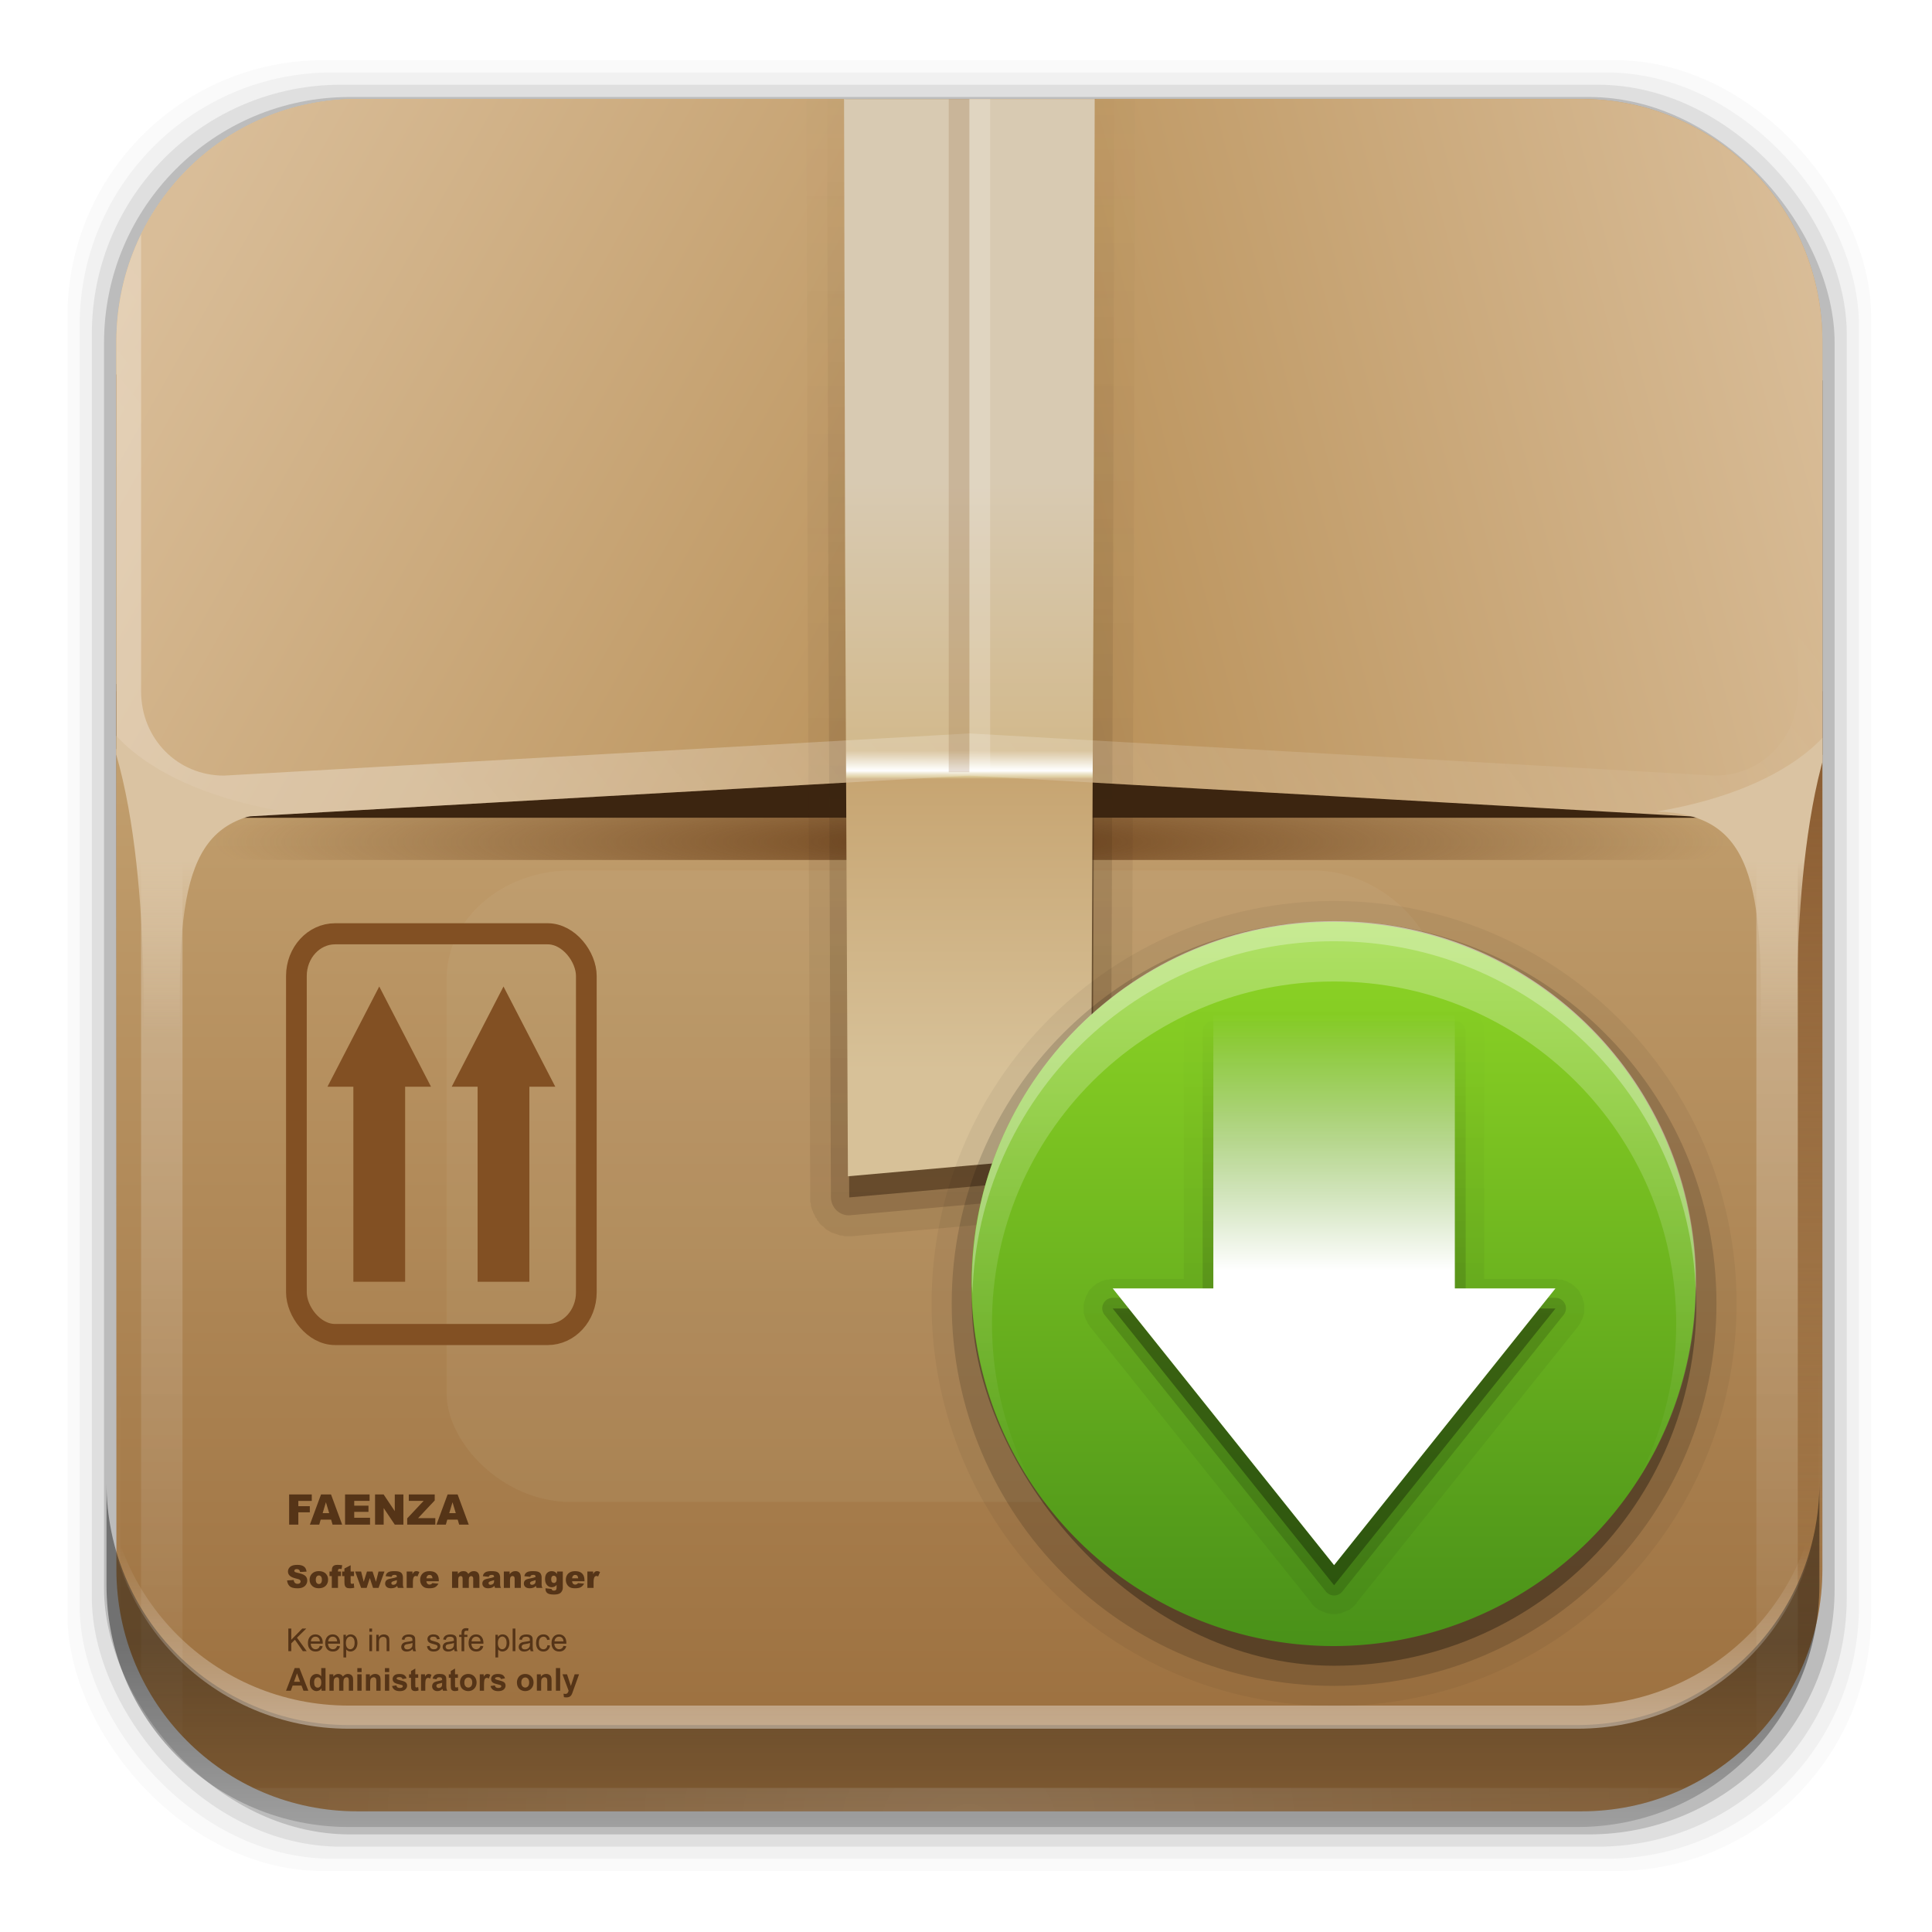 <?xml version="1.0" encoding="UTF-8" standalone="no"?>
<svg
   xmlns:dc="http://purl.org/dc/elements/1.1/"
   xmlns:cc="http://creativecommons.org/ns#"
   xmlns:rdf="http://www.w3.org/1999/02/22-rdf-syntax-ns#"
   xmlns:svg="http://www.w3.org/2000/svg"
   xmlns="http://www.w3.org/2000/svg"
   xmlns:xlink="http://www.w3.org/1999/xlink"
   xmlns:sodipodi="http://sodipodi.sourceforge.net/DTD/sodipodi-0.dtd"
   xmlns:inkscape="http://www.inkscape.org/namespaces/inkscape"
   height="96"
   width="96"
   id="svg959"
   version="1.1"
   inkscape:version="0.91 r13725"
   sodipodi:docname="drakstats.svg">
  <sodipodi:namedview
     pagecolor="#ffffff"
     bordercolor="#666666"
     borderopacity="1"
     objecttolerance="10"
     gridtolerance="10"
     guidetolerance="10"
     inkscape:pageopacity="0"
     inkscape:pageshadow="2"
     inkscape:window-width="640"
     inkscape:window-height="480"
     id="namedview1270"
     showgrid="false"
     inkscape:zoom="2.4583333"
     inkscape:cx="48"
     inkscape:cy="48"
     inkscape:current-layer="svg959" />
  <defs
     id="defs961">
    <linearGradient
       x2="0"
       y1="20.221"
       y2="138.66"
       gradientUnits="userSpaceOnUse"
       id="linearGradient3613-94">
      <stop
         stop-color="#fff"
         id="stop964" />
      <stop
         stop-color="#fff"
         stop-opacity="0"
         offset="1"
         id="stop966" />
    </linearGradient>
    <filter
       x="-0.312"
       y="-0.426"
       height="1.853"
       color-interpolation-filters="sRGB"
       id="filter4362"
       width="1.623">
      <feGaussianBlur
         stdDeviation="6.212"
         id="feGaussianBlur969" />
    </filter>
    <linearGradient
       xlink:href="#linearGradient3613-94"
       id="linearGradient3737-071" />
    <linearGradient
       id="linearGradient4295-1">
      <stop
         stop-color="#b88f56"
         id="stop973" />
      <stop
         stop-color="#d9bd98"
         offset="1"
         id="stop975" />
    </linearGradient>
    <linearGradient
       id="linearGradient4370">
      <stop
         stop-color="#8a5b30"
         id="stop978" />
      <stop
         stop-color="#8a5b30"
         stop-opacity="0"
         offset="1"
         id="stop980" />
    </linearGradient>
    <linearGradient
       id="linearGradient4414">
      <stop
         stop-color="#dac3a2"
         id="stop983" />
      <stop
         stop-color="#dac3a2"
         stop-opacity="0"
         offset="1"
         id="stop985" />
    </linearGradient>
    <linearGradient
       id="linearGradient3928">
      <stop
         stop-color="#3a240f"
         id="stop988" />
      <stop
         stop-color="#3a240f"
         stop-opacity="0"
         offset="1"
         id="stop990" />
    </linearGradient>
    <linearGradient
       x2="0"
       xlink:href="#linearGradient4370"
       y1="38.13"
       y2="71.877"
       gradientUnits="userSpaceOnUse"
       id="linearGradient241183" />
    <linearGradient
       x2="0"
       y1="90"
       y2="39.853"
       gradientUnits="userSpaceOnUse"
       id="linearGradient241185">
      <stop
         stop-color="#996c3b"
         id="stop994" />
      <stop
         stop-color="#c19e6d"
         offset="1"
         id="stop996" />
    </linearGradient>
    <radialGradient
       cy="73.15"
       r="42"
       gradientUnits="userSpaceOnUse"
       id="radialGradient241187"
       cx="48"
       gradientTransform="matrix(0.868,0,0,0.095,6.347,36.19)">
      <stop
         stop-color="#71461e"
         id="stop999" />
      <stop
         stop-color="#71461e"
         stop-opacity="0"
         offset="1"
         id="stop1001" />
    </radialGradient>
    <linearGradient
       x2="0"
       xlink:href="#linearGradient4370"
       y1="38.13"
       y2="87.03"
       gradientUnits="userSpaceOnUse"
       id="linearGradient241189"
       gradientTransform="matrix(-1,0,0,1,96,0)" />
    <linearGradient
       x2="0"
       xlink:href="#linearGradient3613-94"
       y1="40.26"
       y2="89.67"
       gradientUnits="userSpaceOnUse"
       id="linearGradient241191"
       gradientTransform="matrix(-1,0,0,1,96,0)" />
    <linearGradient
       x2="0"
       xlink:href="#linearGradient3613-94"
       y1="40.26"
       y2="89.67"
       gradientUnits="userSpaceOnUse"
       id="linearGradient241193" />
    <linearGradient
       x1="47.08"
       x2="6.596"
       y1="32.783"
       y2="9.41"
       gradientUnits="userSpaceOnUse"
       id="linearGradient241195">
      <stop
         stop-color="#be9f6a"
         id="stop1007" />
      <stop
         stop-color="#e5d2b2"
         offset="1"
         id="stop1009" />
    </linearGradient>
    <linearGradient
       x1="48"
       x2="6.781"
       xlink:href="#linearGradient4295-1"
       y1="42"
       y2="18.202"
       gradientUnits="userSpaceOnUse"
       id="linearGradient241197" />
    <linearGradient
       x1="47.23"
       x2="6.33"
       xlink:href="#linearGradient4295-1"
       y1="29.04"
       y2="18.08"
       gradientUnits="userSpaceOnUse"
       id="linearGradient241199"
       gradientTransform="matrix(-1,0,0,1,96,0)" />
    <linearGradient
       x2="0"
       xlink:href="#linearGradient3928"
       y1="61.991"
       y2="4.667"
       gradientUnits="userSpaceOnUse"
       id="linearGradient241201" />
    <linearGradient
       x2="0"
       xlink:href="#linearGradient3928"
       y1="60.31"
       y2="6.02"
       gradientUnits="userSpaceOnUse"
       id="linearGradient241203" />
    <linearGradient
       x2="0"
       y1="19.882"
       y2="47.3"
       gradientUnits="userSpaceOnUse"
       id="linearGradient241205">
      <stop
         stop-color="#d8cab2"
         id="stop1016" />
      <stop
         stop-color="#d2b98c"
         offset="0.457"
         id="stop1018" />
      <stop
         stop-color="#f9f7ef"
         offset="0.486"
         id="stop1020" />
      <stop
         stop-color="#fff"
         offset="0.491"
         id="stop1022" />
      <stop
         stop-color="#fbf9f4"
         offset="0.492"
         id="stop1024" />
      <stop
         stop-color="#efe7d0"
         offset="0.495"
         id="stop1026" />
      <stop
         stop-color="#e4d6b0"
         offset="0.498"
         id="stop1028" />
      <stop
         stop-color="#dac894"
         offset="0.501"
         id="stop1030" />
      <stop
         stop-color="#c7a572"
         offset="0.505"
         id="stop1032" />
      <stop
         stop-color="#d7c198"
         offset="1"
         id="stop1034" />
    </linearGradient>
    <linearGradient
       x1="23.14"
       x2="66.964"
       xlink:href="#linearGradient3613-94"
       y1="42"
       y2="6"
       gradientUnits="userSpaceOnUse"
       id="linearGradient241207" />
    <linearGradient
       x2="0"
       xlink:href="#linearGradient4414"
       y1="44.04"
       y2="52.26"
       gradientUnits="userSpaceOnUse"
       id="linearGradient241209" />
    <linearGradient
       x2="0"
       xlink:href="#linearGradient4414"
       y1="44.04"
       y2="52.26"
       gradientUnits="userSpaceOnUse"
       id="linearGradient241211"
       gradientTransform="matrix(-1,0,0,1,96.09,0)" />
    <radialGradient
       cy="90.17"
       r="42"
       xlink:href="#linearGradient3613-94"
       gradientUnits="userSpaceOnUse"
       id="radialGradient241213"
       cx="48"
       gradientTransform="matrix(1.157,0,0,0.996,-7.551,0.197)" />
    <clipPath
       clipPathUnits="userSpaceOnUse"
       id="clipPath241306">
      <path
         d="m15.537 967.91c-6.456 0-11.634 5.145-11.634 11.504v58.208c0 6.36 5.178 11.475 11.634 11.475h59.113c6.456 0 11.634-5.115 11.634-11.475v-58.208c0-6.359-5.178-11.504-11.634-11.504h-59.113z"
         id="path1041" />
    </clipPath>
    <clipPath
       id="clipPath3871-0">
      <path
         d="m0 96v60h96v-60h-96zm68 20c9.941 0 18 8.059 18 18s-8.059 18-18 18-18-8.059-18-18 8.059-18 18-18z"
         id="path1044" />
    </clipPath>
    <clipPath
       id="clipPath3894">
      <path
         d="m128 56c-9.941 0-18 8.059-18 18s8.059 18 18 18 18-8.059 18-18-8.059-18-18-18zm-6 4.5h12v13.75h5l-11 13.75-11-13.75h5v-13.75z"
         id="path1047" />
    </clipPath>
    <linearGradient
       x1="51.43"
       x2="90.71"
       gradientUnits="userSpaceOnUse"
       id="linearGradient8788">
      <stop
         stop-color="#499119"
         id="stop1050" />
      <stop
         stop-color="#8fd625"
         offset="1"
         id="stop1052" />
    </linearGradient>
    <linearGradient
       x2="0"
       y1="75.79"
       y2="59.879"
       gradientUnits="userSpaceOnUse"
       id="linearGradient8790">
      <stop
         id="stop1055" />
      <stop
         stop-opacity="0"
         offset="1"
         id="stop1057" />
    </linearGradient>
    <linearGradient
       x2="0"
       xlink:href="#linearGradient3613-94"
       y1="64.2"
       y2="43.78"
       gradientUnits="userSpaceOnUse"
       id="linearGradient8796"
       gradientTransform="matrix(0.625,0,0,0.625,25.5,33.25)" />
    <linearGradient
       x2="0"
       xlink:href="#linearGradient3613-94"
       y1="55.31"
       y2="84.89"
       gradientUnits="userSpaceOnUse"
       id="linearGradient8798"
       gradientTransform="translate(-2,0)" />
    <rect
       x="6"
       rx="6"
       y="6"
       fill="url(#linearGradient241185)"
       height="84"
       id="SVGCleanerId_0"
       width="84" />
    <linearGradient
       inkscape:collect="always"
       xlink:href="#linearGradient8790"
       id="linearGradient11063"
       gradientUnits="userSpaceOnUse"
       y1="75.79"
       x2="0"
       y2="59.879" />
    <linearGradient
       inkscape:collect="always"
       xlink:href="#linearGradient8790"
       id="linearGradient11065"
       gradientUnits="userSpaceOnUse"
       y1="75.79"
       x2="0"
       y2="59.879" />
    <linearGradient
       inkscape:collect="always"
       xlink:href="#linearGradient8790"
       id="linearGradient11067"
       gradientUnits="userSpaceOnUse"
       y1="75.79"
       x2="0"
       y2="59.879" />
    <linearGradient
       inkscape:collect="always"
       xlink:href="#linearGradient14231"
       id="linearGradient14237"
       x1="50.708"
       y1="81.682"
       x2="50.708"
       y2="96.54"
       gradientUnits="userSpaceOnUse" />
    <linearGradient
       inkscape:collect="always"
       id="linearGradient14231">
      <stop
         style="stop-color:#000000;stop-opacity:1;"
         offset="0"
         id="stop14233" />
      <stop
         style="stop-color:#000000;stop-opacity:0;"
         offset="1"
         id="stop14235" />
    </linearGradient>
    <linearGradient
       inkscape:collect="always"
       xlink:href="#linearGradient14239"
       id="linearGradient14245"
       x1="49.877"
       y1="87.938"
       x2="49.877"
       y2="76.72"
       gradientUnits="userSpaceOnUse" />
    <linearGradient
       inkscape:collect="always"
       id="linearGradient14239">
      <stop
         style="stop-color:#ffffff;stop-opacity:1;"
         offset="0"
         id="stop14241" />
      <stop
         style="stop-color:#ffffff;stop-opacity:0;"
         offset="1"
         id="stop14243" />
    </linearGradient>
  </defs>
  <rect
     style="fill-opacity:0.02"
     id="rect1064"
     width="89.62"
     height="89.98"
     y="2.99"
     rx="12.724"
     x="3.353" />
  <rect
     style="fill-opacity:0.039"
     id="rect1066"
     width="88.41"
     height="88.76"
     y="3.6"
     rx="12.552"
     x="3.959" />
  <rect
     style="fill-opacity:0.078"
     id="rect1068"
     width="87.2"
     height="87.55"
     y="4.21"
     rx="12.38"
     x="4.564" />
  <rect
     style="fill-opacity:0.157"
     id="rect1070"
     width="85.991"
     height="86.33"
     y="4.82"
     rx="12.208"
     x="5.17" />
  <g
     id="g1072"
     transform="matrix(1.029,0,0,1.048,1.767,-1009.45)"
     clip-path="url(#clipPath241306)">
    <g
       id="g1074"
       transform="translate(-2.904,959.99)">
      <path
         inkscape:connector-curvature="0"
         style="fill:url(#linearGradient241183)"
         id="path1076"
         d="m 6,36 0,48 c 0,1.782 0.775,3.372 2,4.469 l 0,-52.469 -2,0 z" />
      <use
         height="100%"
         width="100%"
         y="0"
         x="0"
         id="use1078"
         xlink:href="#SVGCleanerId_0" />
      <path
         inkscape:connector-curvature="0"
         style="fill:url(#radialGradient241187)"
         id="path1080"
         d="m 6,36 0,2 c 0,3.324 2.676,6 6,6 l 72,0 c 3.324,0 6,-2.676 6,-6 l 0,-2 c 0,3.324 -2.676,6 -6,6 L 12,42 C 8.676,42 6,39.324 6,36 Z" />
      <path
         inkscape:connector-curvature="0"
         style="fill:url(#linearGradient241189)"
         id="path1082"
         d="m 90,36 0,48 c 0,1.782 -0.775,3.372 -2,4.469 l 0,-52.469 2,0 z" />
      <rect
         style="fill:#3c2510"
         id="rect1084"
         width="84"
         height="24"
         y="18"
         rx="6"
         x="6" />
      <path
         inkscape:connector-curvature="0"
         style="opacity:0.3;fill:url(#linearGradient241191)"
         id="path1086"
         d="m 88,36 0,52.469 c -0.577,0.516 -1.255,0.923 -2,1.188 l 0,-53.656 2,0 z" />
      <path
         inkscape:connector-curvature="0"
         style="opacity:0.3;fill:url(#linearGradient241193)"
         id="path1088"
         d="m 8,36 0,52.469 c 0.577,0.516 1.255,0.923 2,1.188 l 0,-53.656 -2,0 z" />
      <path
         inkscape:connector-curvature="0"
         style="fill:url(#linearGradient241195)"
         id="path1090"
         d="M 12,6 C 8.773,6 6,8.259 6,13 L 6,15 6,35.656 48,35.691 48,6 14,6 12,6 Z" />
      <rect
         style="opacity:0.3;fill:#dac7a8;filter:url(#filter4362)"
         id="rect1092"
         transform="matrix(1,0,0,0.856,10,8.584)"
         width="47.856"
         height="34.977"
         y="41.957"
         rx="6"
         x="12.753" />
      <path
         inkscape:connector-curvature="0"
         style="fill:url(#linearGradient241197)"
         id="path1094"
         d="M 12,6 C 8.676,6 6,8.676 6,12 l 0,24 c 0,3.324 2.676,6 6,6 L 48,40 48,4 12,6 Z" />
      <path
         style="opacity:0.5;fill:#3a240f"
         inkscape:connector-curvature="0"
         id="path1096"
         d="M 54.12,7 42,7 42.06,31.062 42.195,60 l 5.687,-0.495 6.044,-0.525 0.033,-5.551 0.102,-22.367 0.06,-24.062 z" />
      <path
         inkscape:connector-curvature="0"
         style="fill:url(#linearGradient241199)"
         id="path1098"
         d="m 84,6 c 3.324,0 6,2.676 6,6 l 0,24 c 0,3.324 -2.676,6 -6,6 L 48,40 48,4 84,6 Z" />
      <path
         inkscape:connector-curvature="0"
         style="opacity:0.1;fill:url(#linearGradient241201)"
         id="path1100"
         d="m 41.688,5.125 c 0.004,-7.112e-4 -0.192,0.032 -0.188,0.031 0.004,-0.001 -0.16,0.064 -0.156,0.062 0.004,-0.001 -0.16,0.064 -0.156,0.062 0.004,-0.002 -0.129,0.065 -0.125,0.062 0.004,-0.002 -0.16,0.096 -0.156,0.094 0.004,-0.002 -0.128,0.128 -0.125,0.125 0.003,-0.003 -0.128,0.097 -0.125,0.094 0.003,-0.003 -0.128,0.128 -0.125,0.125 0.003,-0.003 -0.096,0.16 -0.094,0.156 0.002,-0.004 -0.096,0.129 -0.094,0.125 0.002,-0.004 -0.064,0.16 -0.062,0.156 0.002,-0.004 -0.064,0.16 -0.062,0.156 0.001,-0.004 -0.032,0.16 -0.031,0.156 10e-4,-0.004 -0.063,0.16 -0.062,0.156 6.42e-4,-0.004 -2.6e-4,0.192 0,0.188 2.08e-4,-0.003 7.69e-4,0.082 0,0.125 l 0,0.031 0.062,24.031 0.124,28.938 a 1.006,1.006 0 0 0 0,0.031 c -4.2e-5,-0.003 1.68e-4,0.096 0,0.094 -1.68e-4,-0.003 2.94e-4,0.096 0,0.094 -2.94e-4,-0.002 0.032,0.096 0.031,0.094 -4.19e-4,-0.002 5.42e-4,0.096 0,0.094 -5.42e-4,-0.002 0.032,0.096 0.031,0.094 -6.64e-4,-0.002 0.032,0.096 0.031,0.094 -7.85e-4,-0.002 0.032,0.065 0.031,0.062 -9.03e-4,-0.002 0.032,0.096 0.031,0.094 -0.001,-0.002 0.064,0.096 0.062,0.094 -0.001,-0.002 0.032,0.096 0.031,0.094 -0.001,-0.002 0.064,0.065 0.062,0.062 -0.001,-0.002 0.033,0.096 0.031,0.094 -0.002,-0.002 0.064,0.064 0.062,0.062 -0.002,-0.002 0.064,0.096 0.062,0.094 -0.002,-0.002 0.064,0.064 0.062,0.062 -0.002,-0.002 0.096,0.064 0.094,0.062 -0.002,-0.002 0.064,0.064 0.062,0.062 -0.002,-0.002 0.064,0.064 0.062,0.062 -0.002,-0.001 0.096,0.064 0.094,0.062 -0.002,-0.001 0.065,0.032 0.062,0.031 -0.002,-0.001 0.096,0.064 0.094,0.062 -0.002,-0.001 0.096,0.032 0.094,0.031 -0.002,-10e-4 0.096,0.032 0.094,0.031 -0.002,-8.97e-4 0.096,0.032 0.094,0.031 -0.002,-7.79e-4 0.096,0.032 0.094,0.031 -0.002,-6.58e-4 0.096,0.032 0.094,0.031 -0.002,-5.36e-4 0.096,4.12e-4 0.094,0 -0.002,-4.12e-4 0.096,0.032 0.094,0.031 -0.002,-2.88e-4 0.096,1.62e-4 0.094,0 -0.003,-1.62e-4 0.096,3.6e-5 0.094,0 -0.003,-3.6e-5 0.096,-9e-5 0.094,0 -0.003,9e-5 0.096,-2.16e-4 0.094,0 l 5.688,-0.5 6.031,-0.531 c -8.93e-4,5.1e-5 0.02,0.001 0.031,0 0.044,-0.005 0.129,-5.37e-4 0.125,0 -0.004,6.71e-4 0.192,-0.064 0.188,-0.062 -0.004,0.001 0.16,-0.033 0.156,-0.031 -0.004,0.002 0.16,-0.064 0.156,-0.062 -0.004,0.002 0.16,-0.096 0.156,-0.094 -0.004,0.002 0.16,-0.096 0.156,-0.094 -0.004,0.003 0.128,-0.097 0.125,-0.094 -0.003,0.003 0.128,-0.128 0.125,-0.125 -0.003,0.003 0.128,-0.129 0.125,-0.125 -0.003,0.004 0.096,-0.16 0.094,-0.156 -0.003,0.004 0.096,-0.16 0.094,-0.156 -0.002,0.004 0.095,-0.16 0.094,-0.156 -0.002,0.004 0.064,-0.161 0.062,-0.156 -0.001,0.004 0.032,-0.161 0.031,-0.156 -9.16e-4,0.004 0.032,-0.192 0.031,-0.188 -5.04e-4,0.004 8.7e-5,-0.161 0,-0.156 a 1.006,1.006 0 0 0 0,-0.031 l 0.031,-5.531 0.094,-22.376 L 55.998,7 c -7.3e-5,0.005 -4.06e-4,-0.161 0,-0.156 4.06e-4,0.005 -0.032,-0.192 -0.031,-0.188 8.81e-4,0.005 -0.033,-0.192 -0.031,-0.188 0.001,0.005 -0.064,-0.192 -0.062,-0.188 0.002,0.004 -0.096,-0.16 -0.094,-0.156 0.002,0.004 -0.096,-0.16 -0.094,-0.156 0.003,0.004 -0.097,-0.16 -0.094,-0.156 0.003,0.004 -0.128,-0.16 -0.125,-0.156 0.003,0.003 -0.16,-0.128 -0.156,-0.125 0.004,0.003 -0.16,-0.097 -0.156,-0.094 0.004,0.003 -0.16,-0.096 -0.156,-0.094 0.004,0.002 -0.161,-0.096 -0.156,-0.094 0.004,0.002 -0.192,-0.064 -0.188,-0.062 0.005,0.001 -0.192,-0.032 -0.188,-0.031 0.005,8.815e-4 -0.192,-0.032 -0.188,-0.031 0.005,4.063e-4 -0.161,7.3e-5 -0.156,0 l -12.031,0 c 0.003,2.364e-4 -0.044,0.002 -0.094,0 -0.033,-0.002 -0.064,0 -0.062,0 0.004,0 -0.192,3.94e-4 -0.188,0 a 1.006,1.006 0 0 0 -0.062,0 z" />
      <path
         inkscape:connector-curvature="0"
         style="opacity:0.2;fill:url(#linearGradient241203)"
         id="path1102"
         d="M 42,6.125 A 0.862,0.862 0 0 0 41.125,7 L 41.188,31.062 41.312,60 a 0.862,0.862 0 0 0 0.938,0.844 l 5.688,-0.5 6.062,-0.532 A 0.862,0.862 0 0 0 54.812,58.968 l 0.032,-5.53 0.094,-22.376 L 54.999,7 a 0.862,0.862 0 0 0 -0.875,-0.875 l -12.125,0 z" />
      <path
         inkscape:connector-curvature="0"
         style="fill:url(#linearGradient241205)"
         id="path1104"
         transform="matrix(1.02,0,0,1.02,-5.298,5.756)"
         d="m 58.191,-1.36 -5.941,-0.433 -5.941,0.433 0.059,25.188 0.132,28.369 5.575,-0.485 5.925,-0.515 0.032,-5.442 0.1,-21.927 0.059,-25.188 z" />
      <path
         inkscape:connector-curvature="0"
         style="opacity:0.3;fill:url(#linearGradient241207)"
         id="path1106"
         d="M 12,6 C 8.676,6 6,8.676 6,12 l 0,24 c 0,3.324 2.676,6 6,6 l 36,-2 36,2 c 3.324,0 6,-2.676 6,-6 L 90,12 C 90,8.676 87.324,6 84,6 L 48,4 12,6 Z m 0,2 36,-2 36,2 c 2.246,0 4,1.754 4,4 l 0,24 c 0,2.246 -1.754,4 -4,4 L 48,38 12,40 C 9.754,40 8,38.246 8,36 L 8,12 C 8,9.754 9.754,8 12,8 Z" />
      <rect
         style="opacity:0.2;fill:#8d6137"
         id="rect1108"
         width="1"
         height="35.714"
         y="4.125"
         x="47" />
      <rect
         style="opacity:0.2;fill:#ffffff"
         id="rect1110"
         width="1"
         height="35.714"
         y="4.125"
         x="48" />
      <path
         inkscape:connector-curvature="0"
         style="fill:url(#linearGradient241209);fill-rule:evenodd"
         id="path1112"
         d="m 6.187,37.285 c 2.399,5.556 1.894,16.036 1.894,16.036 L 9.912,53.069 C 9.66,44.861 10.354,41.831 14.9,41.704 7.731,40.509 6.187,37.285 6.187,37.285 Z" />
      <path
         inkscape:connector-curvature="0"
         style="fill:url(#linearGradient241211);fill-rule:evenodd"
         id="path1114"
         d="m 89.9,37.285 c -2.399,5.556 -1.894,16.036 -1.894,16.036 L 86.175,53.069 C 86.427,44.861 85.733,41.831 81.187,41.704 88.356,40.509 89.9,37.285 89.9,37.285 Z" />
      <path
         inkscape:connector-curvature="0"
         style="opacity:0.2;fill:url(#radialGradient241213)"
         id="path1116"
         d="M 12,90 C 8.676,90 6,87.324 6,84 L 6,82 6,14 6,12 c 0,-0.335 0.041,-0.651 0.094,-0.969 0.049,-0.296 0.097,-0.597 0.188,-0.875 0.01,-0.03 0.021,-0.063 0.031,-0.094 0.099,-0.287 0.235,-0.547 0.375,-0.812 0.145,-0.274 0.316,-0.536 0.5,-0.781 0.184,-0.246 0.374,-0.473 0.594,-0.688 0.44,-0.428 0.943,-0.815 1.5,-1.094 0.279,-0.14 0.574,-0.247 0.875,-0.344 -0.256,0.1 -0.486,0.236 -0.719,0.375 -0.007,0.004 -0.024,-0.004 -0.031,0 -0.032,0.019 -0.062,0.043 -0.094,0.062 -0.12,0.077 -0.231,0.164 -0.344,0.25 -0.106,0.081 -0.213,0.161 -0.312,0.25 -0.178,0.161 -0.347,0.345 -0.5,0.531 -0.107,0.13 -0.218,0.265 -0.312,0.406 -0.025,0.038 -0.038,0.086 -0.063,0.125 -0.065,0.103 -0.13,0.204 -0.187,0.312 -0.101,0.195 -0.206,0.416 -0.281,0.625 -0.008,0.022 -0.024,0.041 -0.031,0.063 -0.032,0.092 -0.036,0.187 -0.062,0.281 -0.03,0.107 -0.07,0.203 -0.094,0.312 -0.073,0.342 -0.125,0.699 -0.125,1.062 l 0,2 0,68 0,2 c 0,2.782 2.218,5 5,5 l 2,0 68,0 2,0 c 2.782,0 5,-2.218 5,-5 l 0,-2 0,-68 0,-2 c 0,-0.364 -0.052,-0.721 -0.125,-1.062 -0.044,-0.207 -0.088,-0.398 -0.156,-0.594 -0.008,-0.022 -0.024,-0.041 -0.031,-0.063 -0.063,-0.174 -0.139,-0.367 -0.219,-0.531 -0.042,-0.083 -0.079,-0.17 -0.125,-0.25 -0.055,-0.097 -0.127,-0.188 -0.188,-0.281 -0.094,-0.141 -0.205,-0.276 -0.312,-0.406 -0.143,-0.174 -0.303,-0.347 -0.469,-0.5 -0.011,-0.01 -0.02,-0.021 -0.031,-0.031 -0.139,-0.126 -0.285,-0.234 -0.438,-0.344 -0.102,-0.073 -0.204,-0.153 -0.312,-0.219 -0.007,-0.004 -0.024,0.004 -0.031,0 -0.232,-0.139 -0.463,-0.275 -0.719,-0.375 0.302,0.097 0.596,0.204 0.875,0.344 0.557,0.279 1.06,0.666 1.5,1.094 0.22,0.214 0.409,0.442 0.594,0.688 0.184,0.246 0.355,0.508 0.5,0.781 0.14,0.265 0.276,0.525 0.375,0.812 0.01,0.031 0.021,0.063 0.031,0.094 0.09,0.278 0.139,0.579 0.188,0.875 0.053,0.318 0.094,0.634 0.094,0.969 l 0,2 0,68 0,2 c 0,3.324 -2.676,6 -6,6 l -72,0 z" />
    </g>
    <g
       id="g1118"
       transform="translate(-2.904,959.99)">
      <g
         id="g1120"
         transform="translate(0,-2)">
        <rect
           style="fill:none;stroke:#825023"
           id="rect1122"
           width="14"
           height="19"
           y="49.5"
           ry="2"
           rx="1.867"
           x="15.5" />
        <path
           style="fill:#825023"
           inkscape:connector-curvature="0"
           id="path1124"
           d="m 18.25,66 0,-9.25 -1.25,0 2.5,-4.75 2.5,4.75 -1.25,0 0,9.25 -2.5,0 z" />
        <path
           style="fill:#825023"
           inkscape:connector-curvature="0"
           id="path1126"
           d="m 24.25,66 0,-9.25 -1.25,0 2.5,-4.75 2.5,4.75 -1.25,0 0,9.25 -2.5,0 z" />
      </g>
      <g
         style="fill:#553417"
         id="g1128">
        <path
           inkscape:connector-curvature="0"
           id="path1130"
           d="m 15.148,74.082 1.094,0 0,0.308 -0.649,0 0,0.25 0.555,0 0,0.289 -0.555,0 0,0.585 -0.444,0 0,-1.432" />
        <path
           inkscape:connector-curvature="0"
           id="path1132"
           d="m 17.176,75.278 -0.504,0 -0.069,0.236 -0.452,0 0.538,-1.432 0.482,0 0.538,1.432 -0.463,0 L 17.176,75.278 m -0.093,-0.31 -0.158,-0.515 -0.157,0.515 0.315,0" />
        <path
           inkscape:connector-curvature="0"
           id="path1134"
           d="m 17.849,74.082 1.185,0 0,0.306 -0.742,0 0,0.228 0.688,0 0,0.292 -0.688,0 0,0.282 0.764,0 0,0.324 -1.207,0 0,-1.432" />
        <path
           inkscape:connector-curvature="0"
           id="path1136"
           d="m 19.298,74.082 0.413,0 0.539,0.792 0,-0.792 0.417,0 0,1.432 -0.417,0 -0.536,-0.786 0,0.786 -0.416,0 0,-1.432" />
        <path
           inkscape:connector-curvature="0"
           id="path1138"
           d="m 20.927,74.082 1.252,0 0,0.286 -0.803,0.838 0.832,0 0,0.308 -1.358,0 0,-0.297 0.794,-0.829 -0.717,0 0,-0.306" />
        <path
           inkscape:connector-curvature="0"
           id="path1140"
           d="m 23.289,75.278 -0.504,0 -0.069,0.236 -0.452,0 0.538,-1.432 0.482,0 0.538,1.432 -0.463,0 L 23.289,75.278 m -0.093,-0.31 -0.158,-0.515 -0.157,0.515 0.315,0" />
      </g>
      <g
         style="fill:#553417"
         id="g1142">
        <path
           inkscape:connector-curvature="0"
           id="path1144"
           d="m 15.11,81.514 0,-1.074 0.142,0 0,0.532 0.533,-0.532 0.193,0 -0.45,0.435 0.47,0.639 -0.188,0 -0.382,-0.543 -0.176,0.171 0,0.372 -0.142,0" />
        <path
           inkscape:connector-curvature="0"
           id="path1146"
           d="m 16.633,81.263 0.136,0.017 c -0.021,0.08 -0.061,0.141 -0.119,0.185 -0.058,0.044 -0.132,0.066 -0.223,0.066 -0.114,0 -0.204,-0.035 -0.271,-0.105 -0.066,-0.07 -0.1,-0.169 -0.1,-0.295 0,-0.131 0.034,-0.232 0.101,-0.305 0.067,-0.072 0.155,-0.108 0.262,-0.108 0.104,10e-7 0.189,0.035 0.255,0.106 0.066,0.071 0.099,0.17 0.099,0.299 -1e-6,0.008 -2.45e-4,0.02 -7.33e-4,0.035 l -0.58,0 c 0.005,0.085 0.029,0.151 0.073,0.196 0.043,0.045 0.098,0.068 0.163,0.068 0.048,0 0.09,-0.013 0.124,-0.038 0.034,-0.025 0.061,-0.066 0.081,-0.122 m -0.433,-0.213 0.434,0 c -0.006,-0.065 -0.022,-0.115 -0.05,-0.147 -0.042,-0.051 -0.096,-0.076 -0.163,-0.076 -0.061,10e-7 -0.112,0.02 -0.153,0.061 -0.041,0.041 -0.064,0.095 -0.068,0.163" />
        <path
           inkscape:connector-curvature="0"
           id="path1148"
           d="m 17.468,81.263 0.136,0.017 c -0.021,0.08 -0.061,0.141 -0.119,0.185 -0.058,0.044 -0.132,0.066 -0.223,0.066 -0.114,0 -0.204,-0.035 -0.271,-0.105 -0.066,-0.07 -0.1,-0.169 -0.1,-0.295 0,-0.131 0.034,-0.232 0.101,-0.305 0.067,-0.072 0.155,-0.108 0.262,-0.108 0.104,10e-7 0.189,0.035 0.255,0.106 0.066,0.071 0.099,0.17 0.099,0.299 -10e-7,0.008 -2.45e-4,0.02 -7.33e-4,0.035 l -0.58,0 c 0.005,0.085 0.029,0.151 0.073,0.196 0.043,0.045 0.098,0.068 0.163,0.068 0.048,0 0.09,-0.013 0.124,-0.038 0.034,-0.025 0.061,-0.066 0.081,-0.122 m -0.433,-0.213 0.434,0 c -0.006,-0.065 -0.022,-0.115 -0.05,-0.147 -0.042,-0.051 -0.096,-0.076 -0.163,-0.076 -0.061,10e-7 -0.112,0.02 -0.153,0.061 -0.041,0.041 -0.064,0.095 -0.068,0.163" />
        <path
           inkscape:connector-curvature="0"
           id="path1150"
           d="m 17.771,81.812 0,-1.076 0.12,0 0,0.101 c 0.028,-0.04 0.06,-0.069 0.096,-0.089 0.036,-0.02 0.079,-0.03 0.13,-0.03 0.066,10e-7 0.125,0.017 0.176,0.051 0.051,0.034 0.089,0.083 0.115,0.145 0.026,0.062 0.039,0.13 0.039,0.204 -1e-6,0.08 -0.014,0.151 -0.043,0.215 -0.028,0.063 -0.07,0.112 -0.125,0.146 -0.054,0.034 -0.111,0.051 -0.171,0.051 -0.044,0 -0.084,-0.009 -0.119,-0.028 -0.035,-0.019 -0.063,-0.042 -0.086,-0.07 l 0,0.379 -0.132,0 m 0.119,-0.683 c 0,0.1 0.02,0.174 0.061,0.222 0.041,0.048 0.09,0.072 0.147,0.072 0.059,0 0.109,-0.025 0.15,-0.074 0.042,-0.05 0.063,-0.127 0.063,-0.231 0,-0.099 -0.021,-0.173 -0.062,-0.223 -0.041,-0.049 -0.089,-0.074 -0.146,-0.074 -0.056,10e-7 -0.106,0.026 -0.149,0.079 -0.043,0.052 -0.064,0.128 -0.064,0.229" />
        <path
           inkscape:connector-curvature="0"
           id="path1152"
           d="m 19.022,80.592 0,-0.152 0.132,0 0,0.152 -0.132,0 m 0,0.922 0,-0.778 0.132,0 0,0.778 -0.132,0" />
        <path
           inkscape:connector-curvature="0"
           id="path1154"
           d="m 19.356,81.514 0,-0.778 0.119,0 0,0.111 c 0.057,-0.085 0.14,-0.128 0.248,-0.128 0.047,1e-6 0.09,0.009 0.129,0.026 0.04,0.017 0.069,0.039 0.089,0.066 0.02,0.027 0.033,0.06 0.041,0.097 0.005,0.024 0.007,0.067 0.007,0.128 l 0,0.478 -0.132,0 0,-0.473 c -1e-6,-0.054 -0.005,-0.094 -0.015,-0.12 -0.01,-0.027 -0.029,-0.048 -0.055,-0.064 -0.026,-0.016 -0.056,-0.024 -0.092,-0.024 -0.056,0 -0.105,0.018 -0.146,0.053 -0.041,0.036 -0.061,0.103 -0.061,0.203 l 0,0.425 -0.132,0" />
        <path
           inkscape:connector-curvature="0"
           id="path1156"
           d="m 21.114,81.418 c -0.049,0.042 -0.096,0.071 -0.141,0.088 -0.045,0.017 -0.093,0.026 -0.145,0.026 -0.085,0 -0.151,-0.021 -0.197,-0.062 -0.046,-0.042 -0.069,-0.095 -0.069,-0.16 0,-0.038 0.009,-0.073 0.026,-0.104 0.018,-0.032 0.04,-0.057 0.068,-0.076 0.028,-0.019 0.06,-0.033 0.095,-0.043 0.026,-0.007 0.065,-0.013 0.117,-0.02 0.106,-0.013 0.185,-0.028 0.235,-0.045 4.88e-4,-0.018 7.32e-4,-0.03 7.33e-4,-0.034 -1e-6,-0.054 -0.012,-0.092 -0.037,-0.114 -0.034,-0.03 -0.084,-0.045 -0.15,-0.045 -0.062,10e-7 -0.108,0.011 -0.138,0.033 -0.029,0.021 -0.051,0.06 -0.065,0.115 l -0.129,-0.018 c 0.012,-0.055 0.031,-0.1 0.058,-0.133 0.027,-0.034 0.066,-0.06 0.116,-0.078 0.051,-0.019 0.11,-0.028 0.177,-0.028 0.066,1e-6 0.12,0.008 0.162,0.023 0.042,0.016 0.072,0.035 0.092,0.059 0.02,0.023 0.033,0.053 0.041,0.089 0.004,0.022 0.007,0.063 0.007,0.122 l 0,0.176 c 0,0.123 0.003,0.2 0.008,0.233 0.006,0.032 0.017,0.063 0.034,0.093 l -0.138,0 c -0.014,-0.027 -0.022,-0.059 -0.026,-0.096 m -0.011,-0.294 c -0.048,0.02 -0.12,0.036 -0.215,0.05 -0.054,0.008 -0.093,0.017 -0.115,0.026 -0.022,0.01 -0.04,0.024 -0.052,0.043 -0.012,0.019 -0.018,0.039 -0.018,0.062 0,0.035 0.013,0.064 0.04,0.088 0.027,0.023 0.066,0.035 0.117,0.035 0.051,0 0.096,-0.011 0.136,-0.033 0.04,-0.022 0.069,-0.053 0.087,-0.092 0.014,-0.03 0.021,-0.074 0.021,-0.132 l 0,-0.048" />
        <path
           inkscape:connector-curvature="0"
           id="path1158"
           d="m 21.805,81.282 0.13,-0.021 c 0.007,0.052 0.028,0.092 0.061,0.12 0.034,0.028 0.081,0.042 0.141,0.042 0.061,0 0.105,-0.012 0.135,-0.037 0.029,-0.025 0.044,-0.054 0.044,-0.087 -1e-6,-0.03 -0.013,-0.053 -0.039,-0.07 -0.018,-0.012 -0.063,-0.027 -0.135,-0.045 -0.097,-0.024 -0.164,-0.045 -0.201,-0.063 -0.037,-0.018 -0.065,-0.043 -0.085,-0.074 -0.019,-0.032 -0.029,-0.067 -0.029,-0.105 0,-0.035 0.008,-0.067 0.023,-0.096 0.016,-0.03 0.038,-0.054 0.065,-0.074 0.021,-0.015 0.048,-0.028 0.084,-0.038 0.036,-0.011 0.074,-0.016 0.114,-0.016 0.061,10e-7 0.115,0.009 0.16,0.026 0.046,0.018 0.081,0.042 0.103,0.072 0.022,0.03 0.037,0.07 0.045,0.12 l -0.129,0.018 c -0.006,-0.04 -0.023,-0.071 -0.051,-0.094 -0.028,-0.022 -0.067,-0.034 -0.119,-0.034 -0.061,1e-6 -0.104,0.01 -0.13,0.03 -0.026,0.02 -0.039,0.043 -0.039,0.07 0,0.017 0.005,0.032 0.016,0.046 0.011,0.014 0.028,0.026 0.051,0.035 0.013,0.005 0.052,0.016 0.116,0.034 0.093,0.025 0.158,0.045 0.195,0.062 0.037,0.016 0.066,0.039 0.087,0.069 0.021,0.03 0.031,0.068 0.031,0.113 -1e-6,0.044 -0.013,0.085 -0.039,0.125 -0.025,0.039 -0.062,0.069 -0.111,0.09 -0.048,0.021 -0.103,0.031 -0.164,0.031 -0.101,0 -0.178,-0.021 -0.231,-0.063 -0.053,-0.042 -0.086,-0.104 -0.101,-0.187" />
        <path
           inkscape:connector-curvature="0"
           id="path1160"
           d="m 23.115,81.418 c -0.049,0.042 -0.096,0.071 -0.141,0.088 -0.045,0.017 -0.093,0.026 -0.145,0.026 -0.085,0 -0.151,-0.021 -0.197,-0.062 -0.046,-0.042 -0.069,-0.095 -0.069,-0.16 0,-0.038 0.009,-0.073 0.026,-0.104 0.018,-0.032 0.04,-0.057 0.068,-0.076 0.028,-0.019 0.06,-0.033 0.095,-0.043 0.026,-0.007 0.065,-0.013 0.117,-0.02 0.106,-0.013 0.185,-0.028 0.235,-0.045 4.88e-4,-0.018 7.32e-4,-0.03 7.32e-4,-0.034 0,-0.054 -0.012,-0.092 -0.037,-0.114 -0.034,-0.03 -0.084,-0.045 -0.15,-0.045 -0.062,10e-7 -0.108,0.011 -0.138,0.033 -0.029,0.021 -0.051,0.06 -0.065,0.115 l -0.129,-0.018 c 0.012,-0.055 0.031,-0.1 0.058,-0.133 0.027,-0.034 0.066,-0.06 0.116,-0.078 0.051,-0.019 0.11,-0.028 0.177,-0.028 0.066,1e-6 0.12,0.008 0.162,0.023 0.042,0.016 0.072,0.035 0.092,0.059 0.02,0.023 0.033,0.053 0.041,0.089 0.004,0.022 0.007,0.063 0.007,0.122 l 0,0.176 c -10e-7,0.123 0.003,0.2 0.008,0.233 0.006,0.032 0.017,0.063 0.034,0.093 l -0.138,0 c -0.014,-0.027 -0.022,-0.059 -0.026,-0.096 m -0.011,-0.294 c -0.048,0.02 -0.12,0.036 -0.215,0.05 -0.054,0.008 -0.093,0.017 -0.115,0.026 -0.022,0.01 -0.04,0.024 -0.052,0.043 -0.012,0.019 -0.018,0.039 -0.018,0.062 0,0.035 0.013,0.064 0.04,0.088 0.027,0.023 0.066,0.035 0.117,0.035 0.051,0 0.096,-0.011 0.136,-0.033 0.04,-0.022 0.069,-0.053 0.087,-0.092 0.014,-0.03 0.021,-0.074 0.021,-0.132 l 0,-0.048" />
        <path
           inkscape:connector-curvature="0"
           id="path1162"
           d="m 23.474,81.514 0,-0.675 -0.116,0 0,-0.103 0.116,0 0,-0.083 c 0,-0.052 0.005,-0.091 0.014,-0.116 0.013,-0.034 0.035,-0.062 0.067,-0.083 0.032,-0.021 0.077,-0.032 0.135,-0.032 0.037,10e-7 0.078,0.004 0.123,0.013 l -0.02,0.115 c -0.027,-0.005 -0.053,-0.007 -0.078,-0.007 -0.04,1e-6 -0.068,0.009 -0.085,0.026 -0.017,0.017 -0.025,0.049 -0.025,0.096 l 0,0.072 0.152,0 0,0.103 -0.152,0 0,0.675 -0.131,0" />
        <path
           inkscape:connector-curvature="0"
           id="path1164"
           d="m 24.391,81.263 0.136,0.017 c -0.021,0.08 -0.061,0.141 -0.119,0.185 -0.058,0.044 -0.132,0.066 -0.223,0.066 -0.114,0 -0.204,-0.035 -0.271,-0.105 -0.066,-0.07 -0.1,-0.169 -0.1,-0.295 0,-0.131 0.034,-0.232 0.101,-0.305 0.067,-0.072 0.155,-0.108 0.262,-0.108 0.104,10e-7 0.189,0.035 0.255,0.106 0.066,0.071 0.099,0.17 0.099,0.299 0,0.008 -2.45e-4,0.02 -7.32e-4,0.035 l -0.58,0 c 0.005,0.085 0.029,0.151 0.073,0.196 0.043,0.045 0.098,0.068 0.163,0.068 0.048,0 0.09,-0.013 0.124,-0.038 0.034,-0.025 0.061,-0.066 0.081,-0.122 m -0.433,-0.213 0.434,0 c -0.006,-0.065 -0.022,-0.115 -0.05,-0.147 -0.042,-0.051 -0.096,-0.076 -0.163,-0.076 -0.061,10e-7 -0.112,0.02 -0.153,0.061 -0.041,0.041 -0.064,0.095 -0.068,0.163" />
        <path
           inkscape:connector-curvature="0"
           id="path1166"
           d="m 25.11,81.812 0,-1.076 0.12,0 0,0.101 c 0.028,-0.04 0.06,-0.069 0.096,-0.089 0.036,-0.02 0.079,-0.03 0.13,-0.03 0.066,10e-7 0.125,0.017 0.176,0.051 0.051,0.034 0.089,0.083 0.115,0.145 0.026,0.062 0.039,0.13 0.039,0.204 -1e-6,0.08 -0.014,0.151 -0.043,0.215 -0.028,0.063 -0.07,0.112 -0.125,0.146 -0.054,0.034 -0.111,0.051 -0.171,0.051 -0.044,0 -0.084,-0.009 -0.119,-0.028 -0.035,-0.019 -0.063,-0.042 -0.086,-0.07 l 0,0.379 -0.132,0 m 0.119,-0.683 c 0,0.1 0.02,0.174 0.061,0.222 0.041,0.048 0.09,0.072 0.147,0.072 0.059,0 0.109,-0.025 0.15,-0.074 0.042,-0.05 0.063,-0.127 0.063,-0.231 0,-0.099 -0.021,-0.173 -0.062,-0.223 -0.041,-0.049 -0.089,-0.074 -0.146,-0.074 -0.056,10e-7 -0.106,0.026 -0.149,0.079 -0.043,0.052 -0.064,0.128 -0.064,0.229" />
        <path
           inkscape:connector-curvature="0"
           id="path1168"
           d="m 25.942,81.514 0,-1.074 0.132,0 0,1.074 -0.132,0" />
        <path
           inkscape:connector-curvature="0"
           id="path1170"
           d="m 26.786,81.418 c -0.049,0.042 -0.096,0.071 -0.141,0.088 -0.045,0.017 -0.093,0.026 -0.145,0.026 -0.085,0 -0.151,-0.021 -0.197,-0.062 -0.046,-0.042 -0.069,-0.095 -0.069,-0.16 0,-0.038 0.009,-0.073 0.026,-0.104 0.018,-0.032 0.04,-0.057 0.068,-0.076 0.028,-0.019 0.06,-0.033 0.095,-0.043 0.026,-0.007 0.065,-0.013 0.117,-0.02 0.106,-0.013 0.185,-0.028 0.235,-0.045 4.88e-4,-0.018 7.32e-4,-0.03 7.33e-4,-0.034 -10e-7,-0.054 -0.012,-0.092 -0.037,-0.114 -0.034,-0.03 -0.084,-0.045 -0.15,-0.045 -0.062,10e-7 -0.108,0.011 -0.138,0.033 -0.029,0.021 -0.051,0.06 -0.065,0.115 l -0.129,-0.018 c 0.012,-0.055 0.031,-0.1 0.058,-0.133 0.027,-0.034 0.066,-0.06 0.116,-0.078 0.051,-0.019 0.11,-0.028 0.177,-0.028 0.066,1e-6 0.12,0.008 0.162,0.023 0.042,0.016 0.072,0.035 0.092,0.059 0.02,0.023 0.033,0.053 0.041,0.089 0.004,0.022 0.007,0.063 0.007,0.122 l 0,0.176 c 0,0.123 0.003,0.2 0.008,0.233 0.006,0.032 0.017,0.063 0.034,0.093 l -0.138,0 c -0.014,-0.027 -0.022,-0.059 -0.026,-0.096 m -0.011,-0.294 c -0.048,0.02 -0.12,0.036 -0.215,0.05 -0.054,0.008 -0.093,0.017 -0.115,0.026 -0.022,0.01 -0.04,0.024 -0.052,0.043 -0.012,0.019 -0.018,0.039 -0.018,0.062 0,0.035 0.013,0.064 0.04,0.088 0.027,0.023 0.066,0.035 0.117,0.035 0.051,0 0.096,-0.011 0.136,-0.033 0.04,-0.022 0.069,-0.053 0.087,-0.092 0.014,-0.03 0.021,-0.074 0.021,-0.132 l 0,-0.048" />
        <path
           inkscape:connector-curvature="0"
           id="path1172"
           d="m 27.621,81.229 0.13,0.017 c -0.014,0.089 -0.051,0.159 -0.109,0.21 -0.058,0.05 -0.13,0.075 -0.215,0.075 -0.106,0 -0.192,-0.035 -0.257,-0.104 -0.064,-0.07 -0.097,-0.17 -0.097,-0.3 0,-0.084 0.014,-0.157 0.042,-0.22 0.028,-0.063 0.07,-0.11 0.127,-0.141 0.057,-0.032 0.119,-0.048 0.186,-0.048 0.084,10e-7 0.154,0.021 0.207,0.064 0.054,0.042 0.088,0.103 0.103,0.182 l -0.128,0.02 c -0.012,-0.052 -0.034,-0.092 -0.065,-0.118 -0.031,-0.026 -0.068,-0.04 -0.112,-0.04 -0.066,1e-6 -0.12,0.024 -0.162,0.072 -0.042,0.047 -0.062,0.123 -0.062,0.226 0,0.104 0.02,0.18 0.06,0.228 0.04,0.047 0.092,0.071 0.157,0.071 0.052,0 0.095,-0.016 0.13,-0.048 0.035,-0.032 0.057,-0.081 0.066,-0.146" />
        <path
           inkscape:connector-curvature="0"
           id="path1174"
           d="m 28.396,81.263 0.136,0.017 c -0.021,0.08 -0.061,0.141 -0.119,0.185 -0.058,0.044 -0.132,0.066 -0.223,0.066 -0.114,0 -0.204,-0.035 -0.271,-0.105 -0.066,-0.07 -0.1,-0.169 -0.1,-0.295 0,-0.131 0.034,-0.232 0.101,-0.305 0.067,-0.072 0.155,-0.108 0.262,-0.108 0.104,10e-7 0.189,0.035 0.255,0.106 0.066,0.071 0.099,0.17 0.099,0.299 -10e-7,0.008 -2.45e-4,0.02 -7.32e-4,0.035 l -0.58,0 c 0.005,0.085 0.029,0.151 0.073,0.196 0.043,0.045 0.098,0.068 0.163,0.068 0.048,0 0.09,-0.013 0.124,-0.038 0.034,-0.025 0.061,-0.066 0.081,-0.122 m -0.433,-0.213 0.434,0 c -0.006,-0.065 -0.022,-0.115 -0.05,-0.147 -0.042,-0.051 -0.096,-0.076 -0.163,-0.076 -0.061,10e-7 -0.112,0.02 -0.153,0.061 -0.041,0.041 -0.064,0.095 -0.068,0.163" />
        <path
           inkscape:connector-curvature="0"
           id="path1176"
           d="m 16.077,83.389 -0.236,0 -0.094,-0.244 -0.429,0 -0.089,0.244 -0.23,0 0.418,-1.074 0.229,0 0.43,1.074 m -0.399,-0.425 -0.148,-0.398 -0.145,0.398 0.293,0" />
        <path
           inkscape:connector-curvature="0"
           id="path1178"
           d="m 16.905,83.389 -0.191,0 0,-0.114 c -0.032,0.044 -0.069,0.078 -0.113,0.1 -0.043,0.021 -0.086,0.032 -0.13,0.032 -0.089,0 -0.166,-0.036 -0.23,-0.108 -0.063,-0.072 -0.095,-0.173 -0.095,-0.302 0,-0.132 0.031,-0.232 0.093,-0.3 0.062,-0.069 0.14,-0.103 0.235,-0.103 0.087,10e-7 0.162,0.036 0.226,0.108 l 0,-0.387 0.206,0 0,1.074 M 16.356,82.983 c 0,0.083 0.011,0.143 0.034,0.18 0.033,0.054 0.08,0.081 0.139,0.081 0.047,0 0.088,-0.02 0.121,-0.06 0.033,-0.041 0.05,-0.101 0.05,-0.181 0,-0.089 -0.016,-0.154 -0.048,-0.193 -0.032,-0.04 -0.073,-0.059 -0.124,-0.059 -0.049,0 -0.09,0.02 -0.123,0.059 -0.033,0.039 -0.049,0.096 -0.049,0.174" />
        <path
           inkscape:connector-curvature="0"
           id="path1180"
           d="m 17.093,82.611 0.19,0 0,0.106 c 0.068,-0.083 0.149,-0.124 0.242,-0.124 0.05,1e-6 0.093,0.01 0.13,0.031 0.037,0.021 0.067,0.052 0.09,0.093 0.034,-0.042 0.071,-0.073 0.111,-0.093 0.04,-0.021 0.082,-0.031 0.127,-0.031 0.057,1e-6 0.105,0.012 0.145,0.035 0.04,0.023 0.069,0.057 0.089,0.102 0.014,0.033 0.021,0.087 0.021,0.161 l 0,0.497 -0.206,0 0,-0.445 c -1e-6,-0.077 -0.007,-0.127 -0.021,-0.149 -0.019,-0.029 -0.048,-0.044 -0.088,-0.044 -0.029,0 -0.056,0.009 -0.081,0.026 -0.025,0.018 -0.044,0.043 -0.055,0.078 -0.011,0.034 -0.017,0.087 -0.017,0.16 l 0,0.374 -0.206,0 0,-0.426 c -1e-6,-0.076 -0.004,-0.125 -0.011,-0.146 -0.007,-0.022 -0.019,-0.038 -0.034,-0.049 -0.015,-0.011 -0.036,-0.016 -0.062,-0.016 -0.032,0 -0.06,0.009 -0.086,0.026 -0.025,0.017 -0.044,0.042 -0.055,0.074 -0.011,0.032 -0.016,0.086 -0.016,0.16 l 0,0.378 -0.206,0 0,-0.778" />
        <path
           inkscape:connector-curvature="0"
           id="path1182"
           d="m 18.442,82.506 0,-0.19 0.206,0 0,0.19 -0.206,0 m 0,0.883 0,-0.778 0.206,0 0,0.778 -0.206,0" />
        <path
           inkscape:connector-curvature="0"
           id="path1184"
           d="m 19.565,83.389 -0.206,0 0,-0.397 c -1e-6,-0.084 -0.004,-0.138 -0.013,-0.163 -0.009,-0.025 -0.023,-0.044 -0.043,-0.058 -0.02,-0.014 -0.043,-0.021 -0.071,-0.021 -0.036,0 -0.068,0.01 -0.096,0.029 -0.028,0.02 -0.048,0.045 -0.059,0.078 -0.01,0.032 -0.015,0.092 -0.015,0.179 l 0,0.352 -0.206,0 0,-0.778 0.191,0 0,0.114 c 0.068,-0.088 0.153,-0.132 0.256,-0.132 0.045,1e-6 0.087,0.008 0.125,0.025 0.038,0.016 0.066,0.037 0.085,0.062 0.02,0.025 0.033,0.054 0.04,0.086 0.008,0.032 0.012,0.078 0.012,0.138 l 0,0.483" />
        <path
           inkscape:connector-curvature="0"
           id="path1186"
           d="m 19.775,82.506 0,-0.19 0.206,0 0,0.19 -0.206,0 m 0,0.883 0,-0.778 0.206,0 0,0.778 -0.206,0" />
        <path
           inkscape:connector-curvature="0"
           id="path1188"
           d="m 20.118,83.167 0.207,-0.031 c 0.009,0.04 0.027,0.071 0.053,0.092 0.027,0.021 0.064,0.031 0.113,0.031 0.053,0 0.093,-0.01 0.12,-0.029 0.018,-0.014 0.027,-0.032 0.027,-0.055 -1e-6,-0.016 -0.005,-0.029 -0.015,-0.039 -0.01,-0.01 -0.033,-0.019 -0.069,-0.027 -0.166,-0.037 -0.271,-0.07 -0.316,-0.1 -0.062,-0.042 -0.092,-0.1 -0.092,-0.175 -1e-6,-0.067 0.027,-0.124 0.08,-0.17 0.053,-0.046 0.136,-0.069 0.248,-0.069 0.106,1e-6 0.186,0.017 0.237,0.052 0.052,0.035 0.087,0.086 0.107,0.154 l -0.194,0.036 c -0.008,-0.03 -0.024,-0.053 -0.048,-0.07 -0.023,-0.016 -0.056,-0.024 -0.099,-0.024 -0.054,10e-7 -0.093,0.008 -0.116,0.023 -0.016,0.011 -0.023,0.025 -0.023,0.042 -1e-6,0.015 0.007,0.027 0.021,0.037 0.019,0.014 0.083,0.033 0.192,0.058 0.11,0.025 0.187,0.055 0.23,0.092 0.043,0.037 0.064,0.088 0.064,0.153 -10e-7,0.071 -0.03,0.133 -0.089,0.184 -0.06,0.051 -0.148,0.077 -0.264,0.077 -0.106,0 -0.19,-0.021 -0.252,-0.064 -0.062,-0.043 -0.102,-0.101 -0.121,-0.175" />
        <path
           inkscape:connector-curvature="0"
           id="path1190"
           d="m 21.382,82.611 0,0.164 -0.141,0 0,0.313 c 0,0.063 0.001,0.101 0.004,0.111 0.003,0.01 0.009,0.019 0.018,0.026 0.01,0.007 0.021,0.01 0.035,0.01 0.019,0 0.047,-0.007 0.083,-0.02 l 0.018,0.16 c -0.048,0.021 -0.102,0.031 -0.163,0.031 -0.037,0 -0.071,-0.006 -0.1,-0.018 -0.03,-0.013 -0.052,-0.029 -0.066,-0.048 -0.014,-0.02 -0.023,-0.047 -0.029,-0.081 -0.004,-0.024 -0.007,-0.072 -0.007,-0.145 l 0,-0.339 -0.094,0 0,-0.164 0.094,0 0,-0.155 0.207,-0.12 0,0.275 0.141,0" />
        <path
           inkscape:connector-curvature="0"
           id="path1192"
           d="m 21.724,83.389 -0.206,0 0,-0.778 0.191,0 0,0.111 c 0.033,-0.052 0.062,-0.087 0.088,-0.103 0.026,-0.017 0.056,-0.025 0.089,-0.025 0.047,1e-6 0.092,0.013 0.136,0.039 l -0.064,0.179 c -0.035,-0.022 -0.067,-0.034 -0.097,-0.034 -0.029,10e-7 -0.053,0.008 -0.073,0.024 -0.02,0.016 -0.036,0.044 -0.048,0.086 -0.011,0.042 -0.017,0.128 -0.017,0.261 l 0,0.24" />
        <path
           inkscape:connector-curvature="0"
           id="path1194"
           d="m 22.263,82.848 -0.187,-0.034 c 0.021,-0.075 0.057,-0.131 0.108,-0.167 0.051,-0.036 0.127,-0.054 0.229,-0.054 0.092,10e-7 0.16,0.011 0.205,0.033 0.045,0.021 0.076,0.049 0.094,0.083 0.019,0.033 0.028,0.094 0.028,0.184 l -0.002,0.24 c -1e-6,0.068 0.003,0.119 0.009,0.152 0.007,0.032 0.019,0.067 0.037,0.104 l -0.204,0 c -0.005,-0.014 -0.012,-0.034 -0.02,-0.061 -0.003,-0.012 -0.006,-0.02 -0.007,-0.024 -0.035,0.034 -0.073,0.06 -0.113,0.077 -0.04,0.017 -0.083,0.026 -0.128,0.026 -0.08,0 -0.143,-0.022 -0.19,-0.065 -0.046,-0.043 -0.069,-0.098 -0.069,-0.165 0,-0.044 0.011,-0.083 0.031,-0.117 0.021,-0.035 0.05,-0.061 0.088,-0.079 0.038,-0.019 0.093,-0.035 0.164,-0.048 0.096,-0.018 0.163,-0.035 0.2,-0.051 l 0,-0.021 c 0,-0.04 -0.01,-0.068 -0.029,-0.084 -0.02,-0.017 -0.056,-0.026 -0.111,-0.026 -0.037,0 -0.065,0.007 -0.086,0.022 -0.021,0.014 -0.037,0.039 -0.05,0.075 m 0.275,0.167 c -0.026,0.009 -0.068,0.019 -0.125,0.031 -0.057,0.012 -0.094,0.024 -0.112,0.036 -0.027,0.019 -0.04,0.043 -0.04,0.073 0,0.029 0.011,0.054 0.032,0.075 0.021,0.021 0.049,0.031 0.082,0.031 0.037,0 0.073,-0.012 0.106,-0.037 0.025,-0.019 0.041,-0.041 0.049,-0.068 0.005,-0.018 0.008,-0.051 0.008,-0.1 l 0,-0.041" />
        <path
           inkscape:connector-curvature="0"
           id="path1196"
           d="m 23.301,82.611 0,0.164 -0.141,0 0,0.313 c -1e-6,0.063 0.001,0.101 0.004,0.111 0.003,0.01 0.009,0.019 0.018,0.026 0.01,0.007 0.021,0.01 0.035,0.01 0.019,0 0.047,-0.007 0.083,-0.02 l 0.018,0.16 c -0.048,0.021 -0.102,0.031 -0.163,0.031 -0.037,0 -0.071,-0.006 -0.1,-0.018 -0.03,-0.013 -0.052,-0.029 -0.066,-0.048 -0.014,-0.02 -0.023,-0.047 -0.029,-0.081 -0.004,-0.024 -0.007,-0.072 -0.007,-0.145 l 0,-0.339 -0.094,0 0,-0.164 0.094,0 0,-0.155 0.207,-0.12 0,0.275 0.141,0" />
        <path
           inkscape:connector-curvature="0"
           id="path1198"
           d="m 23.398,82.989 c 0,-0.068 0.017,-0.135 0.051,-0.198 0.034,-0.064 0.081,-0.113 0.143,-0.146 0.062,-0.034 0.131,-0.051 0.207,-0.051 0.118,10e-7 0.214,0.038 0.289,0.115 0.075,0.076 0.113,0.173 0.113,0.289 -1e-6,0.118 -0.038,0.215 -0.114,0.293 -0.076,0.077 -0.171,0.116 -0.286,0.116 -0.071,0 -0.139,-0.016 -0.204,-0.048 -0.064,-0.032 -0.114,-0.079 -0.147,-0.141 -0.034,-0.062 -0.051,-0.138 -0.051,-0.228 m 0.211,0.011 c -1e-6,0.077 0.018,0.136 0.055,0.177 0.037,0.041 0.082,0.062 0.136,0.062 0.054,0 0.099,-0.021 0.135,-0.062 0.037,-0.041 0.055,-0.101 0.055,-0.179 -10e-7,-0.076 -0.018,-0.135 -0.055,-0.176 -0.036,-0.041 -0.081,-0.062 -0.135,-0.062 -0.054,0 -0.099,0.021 -0.136,0.062 -0.037,0.041 -0.055,0.1 -0.055,0.177" />
        <path
           inkscape:connector-curvature="0"
           id="path1200"
           d="m 24.56,83.389 -0.206,0 0,-0.778 0.191,0 0,0.111 c 0.033,-0.052 0.062,-0.087 0.088,-0.103 0.026,-0.017 0.056,-0.025 0.089,-0.025 0.047,1e-6 0.092,0.013 0.136,0.039 l -0.064,0.179 c -0.035,-0.022 -0.067,-0.034 -0.097,-0.034 -0.029,10e-7 -0.053,0.008 -0.073,0.024 -0.02,0.016 -0.036,0.044 -0.048,0.086 -0.011,0.042 -0.017,0.128 -0.017,0.261 l 0,0.24" />
        <path
           inkscape:connector-curvature="0"
           id="path1202"
           d="m 24.873,83.167 0.207,-0.031 c 0.009,0.04 0.027,0.071 0.053,0.092 0.027,0.021 0.064,0.031 0.113,0.031 0.053,0 0.093,-0.01 0.12,-0.029 0.018,-0.014 0.027,-0.032 0.027,-0.055 0,-0.016 -0.005,-0.029 -0.015,-0.039 -0.01,-0.01 -0.033,-0.019 -0.069,-0.027 -0.166,-0.037 -0.271,-0.07 -0.316,-0.1 -0.062,-0.042 -0.092,-0.1 -0.092,-0.175 0,-0.067 0.027,-0.124 0.08,-0.17 0.053,-0.046 0.136,-0.069 0.248,-0.069 0.106,1e-6 0.186,0.017 0.237,0.052 0.052,0.035 0.087,0.086 0.107,0.154 l -0.194,0.036 c -0.008,-0.03 -0.024,-0.053 -0.048,-0.07 -0.023,-0.016 -0.056,-0.024 -0.099,-0.024 -0.054,10e-7 -0.093,0.008 -0.116,0.023 -0.016,0.011 -0.023,0.025 -0.023,0.042 0,0.015 0.007,0.027 0.021,0.037 0.019,0.014 0.083,0.033 0.192,0.058 0.11,0.025 0.187,0.055 0.23,0.092 0.043,0.037 0.064,0.088 0.064,0.153 0,0.071 -0.03,0.133 -0.089,0.184 -0.06,0.051 -0.148,0.077 -0.264,0.077 -0.106,0 -0.19,-0.021 -0.252,-0.064 -0.062,-0.043 -0.102,-0.101 -0.121,-0.175" />
        <path
           inkscape:connector-curvature="0"
           id="path1204"
           d="m 26.149,82.989 c 0,-0.068 0.017,-0.135 0.051,-0.198 0.034,-0.064 0.081,-0.113 0.143,-0.146 0.062,-0.034 0.131,-0.051 0.207,-0.051 0.118,10e-7 0.214,0.038 0.289,0.115 0.075,0.076 0.113,0.173 0.113,0.289 -1e-6,0.118 -0.038,0.215 -0.114,0.293 -0.076,0.077 -0.171,0.116 -0.286,0.116 -0.071,0 -0.139,-0.016 -0.204,-0.048 C 26.282,83.326 26.233,83.279 26.2,83.217 26.166,83.154 26.149,83.078 26.149,82.989 m 0.211,0.011 c 0,0.077 0.018,0.136 0.055,0.177 0.037,0.041 0.082,0.062 0.136,0.062 0.054,0 0.099,-0.021 0.135,-0.062 0.037,-0.041 0.055,-0.101 0.055,-0.179 0,-0.076 -0.018,-0.135 -0.055,-0.176 -0.036,-0.041 -0.081,-0.062 -0.135,-0.062 -0.054,0 -0.099,0.021 -0.136,0.062 -0.037,0.041 -0.055,0.1 -0.055,0.177" />
        <path
           inkscape:connector-curvature="0"
           id="path1206"
           d="m 27.821,83.389 -0.206,0 0,-0.397 c 0,-0.084 -0.004,-0.138 -0.013,-0.163 -0.009,-0.025 -0.023,-0.044 -0.043,-0.058 -0.02,-0.014 -0.043,-0.021 -0.071,-0.021 -0.036,0 -0.068,0.01 -0.096,0.029 -0.028,0.02 -0.048,0.045 -0.059,0.078 -0.01,0.032 -0.015,0.092 -0.015,0.179 l 0,0.352 -0.206,0 0,-0.778 0.191,0 0,0.114 c 0.068,-0.088 0.153,-0.132 0.256,-0.132 0.045,1e-6 0.087,0.008 0.125,0.025 0.038,0.016 0.066,0.037 0.085,0.062 0.02,0.025 0.033,0.054 0.04,0.086 0.008,0.032 0.012,0.078 0.012,0.138 l 0,0.483" />
        <path
           inkscape:connector-curvature="0"
           id="path1208"
           d="m 28.031,83.389 0,-1.074 0.206,0 0,1.074 -0.206,0" />
        <path
           inkscape:connector-curvature="0"
           id="path1210"
           d="m 28.349,82.611 0.219,0 0.186,0.552 0.182,-0.552 0.213,0 -0.275,0.749 -0.049,0.136 c -0.018,0.045 -0.035,0.08 -0.052,0.104 -0.016,0.024 -0.035,0.043 -0.056,0.058 -0.021,0.015 -0.047,0.027 -0.078,0.035 -0.031,0.008 -0.066,0.012 -0.105,0.012 -0.04,0 -0.078,-0.004 -0.116,-0.012 L 28.399,83.531 c 0.032,0.006 0.061,0.009 0.087,0.009 0.048,0 0.083,-0.014 0.106,-0.042 0.023,-0.028 0.041,-0.063 0.053,-0.107 l -0.296,-0.78" />
      </g>
      <g
         style="fill:#553417"
         id="g1212">
        <path
           inkscape:connector-curvature="0"
           id="path1214"
           d="m 15.052,78.159 0.316,-0.02 c 0.007,0.051 0.021,0.09 0.042,0.117 0.034,0.043 0.083,0.065 0.146,0.065 0.047,0 0.084,-0.011 0.109,-0.033 0.026,-0.022 0.039,-0.048 0.039,-0.078 0,-0.028 -0.012,-0.053 -0.037,-0.075 -0.024,-0.022 -0.081,-0.043 -0.17,-0.062 -0.146,-0.033 -0.249,-0.076 -0.311,-0.13 -0.062,-0.054 -0.094,-0.123 -0.094,-0.207 0,-0.055 0.016,-0.107 0.048,-0.156 0.032,-0.049 0.08,-0.088 0.144,-0.116 0.064,-0.028 0.153,-0.042 0.264,-0.042 0.137,10e-7 0.242,0.026 0.313,0.077 0.072,0.051 0.115,0.132 0.129,0.243 l -0.313,0.018 c -0.008,-0.048 -0.026,-0.084 -0.053,-0.105 -0.026,-0.022 -0.063,-0.033 -0.11,-0.033 -0.039,10e-7 -0.068,0.008 -0.087,0.025 -0.02,0.016 -0.029,0.036 -0.029,0.059 0,0.017 0.008,0.032 0.024,0.046 0.016,0.014 0.053,0.027 0.111,0.04 0.145,0.031 0.249,0.063 0.311,0.095 0.063,0.032 0.109,0.071 0.137,0.119 0.029,0.047 0.043,0.1 0.043,0.159 -10e-7,0.069 -0.019,0.132 -0.057,0.19 -0.038,0.058 -0.091,0.102 -0.16,0.133 -0.068,0.03 -0.155,0.045 -0.259,0.045 -0.183,0 -0.309,-0.035 -0.379,-0.105 -0.07,-0.07 -0.11,-0.16 -0.119,-0.268" />
        <path
           inkscape:connector-curvature="0"
           id="path1216"
           d="m 16.137,78.127 c 0,-0.119 0.04,-0.216 0.12,-0.293 0.08,-0.077 0.188,-0.116 0.324,-0.116 0.156,10e-7 0.273,0.045 0.353,0.136 0.064,0.073 0.096,0.162 0.096,0.269 -1e-6,0.12 -0.04,0.218 -0.119,0.294 -0.079,0.076 -0.189,0.114 -0.329,0.114 -0.125,0 -0.226,-0.032 -0.303,-0.095 -0.095,-0.079 -0.142,-0.182 -0.142,-0.309 m 0.299,-7.32e-4 c 0,0.069 0.014,0.121 0.042,0.154 0.028,0.033 0.064,0.05 0.106,0.05 0.043,0 0.078,-0.016 0.105,-0.049 0.028,-0.033 0.042,-0.085 0.042,-0.157 0,-0.067 -0.014,-0.117 -0.042,-0.15 -0.028,-0.033 -0.062,-0.05 -0.103,-0.05 -0.043,10e-7 -0.079,0.017 -0.108,0.051 -0.028,0.033 -0.042,0.084 -0.042,0.152" />
        <path
           inkscape:connector-curvature="0"
           id="path1218"
           d="m 17.508,77.736 0.142,0 0,0.218 -0.142,0 0,0.56 -0.299,0 0,-0.56 -0.111,0 0,-0.218 0.111,0 0,-0.035 c 0,-0.032 0.003,-0.067 0.01,-0.105 0.007,-0.038 0.02,-0.069 0.038,-0.093 0.019,-0.024 0.045,-0.044 0.079,-0.059 0.034,-0.015 0.084,-0.023 0.149,-0.023 0.052,10e-7 0.128,0.006 0.228,0.018 l -0.033,0.18 c -0.036,-0.006 -0.064,-0.009 -0.086,-0.009 -0.027,10e-7 -0.046,0.005 -0.058,0.014 -0.012,0.009 -0.02,0.023 -0.025,0.042 -0.002,0.011 -0.004,0.033 -0.004,0.068" />
        <path
           inkscape:connector-curvature="0"
           id="path1220"
           d="m 18.119,77.44 0,0.296 0.164,0 0,0.218 -0.164,0 0,0.276 c 0,0.033 0.003,0.055 0.009,0.066 0.01,0.017 0.027,0.025 0.051,0.025 0.022,0 0.053,-0.006 0.092,-0.019 l 0.022,0.206 c -0.074,0.016 -0.143,0.024 -0.207,0.024 -0.074,0 -0.129,-0.009 -0.164,-0.029 -0.035,-0.019 -0.061,-0.048 -0.078,-0.086 -0.017,-0.039 -0.025,-0.102 -0.025,-0.189 l 0,-0.274 -0.11,0 0,-0.218 0.11,0 0,-0.143 0.299,-0.153" />
        <path
           inkscape:connector-curvature="0"
           id="path1222"
           d="m 18.336,77.736 0.289,0 0.125,0.49 0.158,-0.49 0.269,0 0.164,0.49 0.125,-0.49 0.286,0 -0.286,0.778 -0.265,0 -0.157,-0.468 -0.152,0.468 -0.267,0 -0.289,-0.778" />
        <path
           inkscape:connector-curvature="0"
           id="path1224"
           d="m 20.093,77.988 -0.285,-0.03 c 0.011,-0.05 0.026,-0.089 0.046,-0.117 0.021,-0.029 0.05,-0.054 0.088,-0.075 0.027,-0.015 0.065,-0.027 0.113,-0.035 0.048,-0.008 0.1,-0.012 0.155,-0.012 0.089,1e-6 0.161,0.005 0.215,0.015 0.054,0.01 0.099,0.031 0.136,0.062 0.025,0.022 0.045,0.053 0.06,0.094 0.015,0.04 0.022,0.078 0.022,0.115 l 0,0.344 c -10e-7,0.037 0.002,0.065 0.007,0.086 0.005,0.021 0.015,0.047 0.031,0.079 l -0.28,0 c -0.011,-0.02 -0.019,-0.035 -0.022,-0.045 -0.003,-0.011 -0.007,-0.027 -0.01,-0.05 -0.039,0.038 -0.078,0.064 -0.116,0.081 -0.053,0.021 -0.114,0.032 -0.184,0.032 -0.093,0 -0.163,-0.021 -0.212,-0.064 -0.048,-0.043 -0.072,-0.096 -0.072,-0.159 0,-0.059 0.017,-0.108 0.052,-0.146 0.035,-0.038 0.099,-0.066 0.192,-0.085 0.112,-0.022 0.184,-0.038 0.218,-0.047 0.033,-0.009 0.068,-0.021 0.105,-0.036 -1e-6,-0.037 -0.008,-0.062 -0.023,-0.077 -0.015,-0.015 -0.042,-0.022 -0.08,-0.022 -0.049,10e-7 -0.085,0.008 -0.11,0.023 -0.019,0.012 -0.034,0.035 -0.046,0.069 m 0.259,0.157 c -0.041,0.015 -0.084,0.028 -0.128,0.039 -0.061,0.016 -0.099,0.032 -0.115,0.048 -0.017,0.016 -0.025,0.034 -0.025,0.055 0,0.023 0.008,0.043 0.024,0.058 0.017,0.015 0.041,0.022 0.073,0.022 0.033,0 0.064,-0.008 0.092,-0.024 0.029,-0.016 0.049,-0.036 0.061,-0.059 0.012,-0.023 0.018,-0.054 0.018,-0.091 l 0,-0.048" />
        <path
           inkscape:connector-curvature="0"
           id="path1226"
           d="m 20.826,77.736 0.279,0 0,0.127 c 0.027,-0.055 0.054,-0.093 0.083,-0.114 0.029,-0.021 0.064,-0.031 0.106,-0.031 0.044,1e-6 0.092,0.014 0.144,0.041 l -0.092,0.212 c -0.035,-0.015 -0.063,-0.022 -0.084,-0.022 -0.039,10e-7 -0.069,0.016 -0.091,0.048 -0.031,0.045 -0.046,0.13 -0.046,0.255 l 0,0.261 -0.3,0 0,-0.778" />
        <path
           inkscape:connector-curvature="0"
           id="path1228"
           d="m 22.375,78.199 -0.598,0 c 0.005,0.048 0.018,0.084 0.039,0.107 0.029,0.034 0.066,0.051 0.113,0.051 0.029,10e-7 0.057,-0.007 0.084,-0.022 0.016,-0.009 0.033,-0.026 0.052,-0.049 l 0.294,0.027 c -0.045,0.078 -0.099,0.134 -0.163,0.168 -0.063,0.034 -0.155,0.051 -0.273,0.051 -0.103,0 -0.184,-0.014 -0.243,-0.043 -0.059,-0.029 -0.108,-0.075 -0.147,-0.138 -0.039,-0.063 -0.058,-0.138 -0.058,-0.223 0,-0.122 0.039,-0.22 0.116,-0.295 0.078,-0.075 0.186,-0.113 0.323,-0.113 0.111,10e-7 0.199,0.017 0.264,0.051 0.064,0.034 0.114,0.083 0.147,0.146 0.034,0.064 0.051,0.147 0.051,0.25 l 0,0.034 m -0.303,-0.143 c -0.006,-0.058 -0.021,-0.099 -0.047,-0.124 -0.025,-0.025 -0.058,-0.037 -0.099,-0.037 -0.047,0 -0.085,0.019 -0.114,0.056 -0.018,0.023 -0.03,0.058 -0.034,0.105 l 0.294,0" />
        <path
           inkscape:connector-curvature="0"
           id="path1230"
           d="m 23.017,77.736 0.278,0 0,0.114 c 0.04,-0.047 0.08,-0.081 0.121,-0.101 0.041,-0.02 0.09,-0.03 0.148,-0.03 0.062,1e-6 0.111,0.011 0.147,0.033 0.036,0.022 0.066,0.055 0.089,0.098 0.047,-0.051 0.09,-0.085 0.128,-0.103 0.039,-0.019 0.086,-0.028 0.143,-0.028 0.083,10e-7 0.149,0.025 0.196,0.075 0.047,0.049 0.07,0.127 0.07,0.232 l 0,0.489 -0.299,0 0,-0.443 c -1e-6,-0.035 -0.007,-0.061 -0.021,-0.078 -0.02,-0.027 -0.045,-0.04 -0.075,-0.04 -0.035,0 -0.063,0.013 -0.085,0.038 -0.021,0.025 -0.032,0.066 -0.032,0.122 l 0,0.401 -0.299,0 0,-0.428 c 0,-0.034 -0.002,-0.057 -0.006,-0.07 -0.006,-0.02 -0.017,-0.035 -0.033,-0.047 -0.016,-0.012 -0.034,-0.018 -0.055,-0.018 -0.034,0 -0.062,0.013 -0.084,0.039 -0.022,0.026 -0.033,0.068 -0.033,0.127 l 0,0.397 -0.299,0 0,-0.778" />
        <path
           inkscape:connector-curvature="0"
           id="path1232"
           d="m 24.787,77.988 -0.285,-0.03 c 0.011,-0.05 0.026,-0.089 0.046,-0.117 0.021,-0.029 0.05,-0.054 0.088,-0.075 0.027,-0.015 0.065,-0.027 0.113,-0.035 0.048,-0.008 0.1,-0.012 0.155,-0.012 0.089,1e-6 0.161,0.005 0.215,0.015 0.054,0.01 0.099,0.031 0.136,0.062 0.025,0.022 0.045,0.053 0.06,0.094 0.015,0.04 0.022,0.078 0.022,0.115 l 0,0.344 c -10e-7,0.037 0.002,0.065 0.007,0.086 0.005,0.021 0.015,0.047 0.031,0.079 l -0.28,0 c -0.011,-0.02 -0.019,-0.035 -0.022,-0.045 -0.003,-0.011 -0.007,-0.027 -0.01,-0.05 -0.039,0.038 -0.078,0.064 -0.116,0.081 -0.053,0.021 -0.114,0.032 -0.184,0.032 -0.093,0 -0.163,-0.021 -0.212,-0.064 -0.048,-0.043 -0.072,-0.096 -0.072,-0.159 0,-0.059 0.017,-0.108 0.052,-0.146 0.035,-0.038 0.099,-0.066 0.192,-0.085 0.112,-0.022 0.184,-0.038 0.218,-0.047 0.033,-0.009 0.068,-0.021 0.105,-0.036 -10e-7,-0.037 -0.008,-0.062 -0.023,-0.077 -0.015,-0.015 -0.042,-0.022 -0.08,-0.022 -0.049,10e-7 -0.085,0.008 -0.11,0.023 -0.019,0.012 -0.034,0.035 -0.046,0.069 m 0.259,0.157 c -0.041,0.015 -0.084,0.028 -0.128,0.039 -0.061,0.016 -0.099,0.032 -0.115,0.048 -0.017,0.016 -0.025,0.034 -0.025,0.055 -1e-6,0.023 0.008,0.043 0.024,0.058 0.017,0.015 0.041,0.022 0.073,0.022 0.033,0 0.064,-0.008 0.092,-0.024 0.029,-0.016 0.049,-0.036 0.061,-0.059 0.012,-0.023 0.018,-0.054 0.018,-0.091 l 0,-0.048" />
        <path
           inkscape:connector-curvature="0"
           id="path1234"
           d="m 25.517,77.736 0.278,0 0,0.127 c 0.042,-0.052 0.084,-0.089 0.126,-0.111 0.042,-0.022 0.094,-0.034 0.155,-0.034 0.083,1e-6 0.147,0.025 0.193,0.074 0.047,0.049 0.07,0.125 0.07,0.227 l 0,0.494 -0.3,0 0,-0.428 c -1e-6,-0.049 -0.009,-0.083 -0.027,-0.103 -0.018,-0.021 -0.043,-0.031 -0.076,-0.031 -0.036,0 -0.065,0.014 -0.088,0.041 -0.022,0.027 -0.034,0.076 -0.034,0.147 l 0,0.374 -0.298,0 0,-0.778" />
        <path
           inkscape:connector-curvature="0"
           id="path1236"
           d="m 26.791,77.988 -0.285,-0.03 c 0.011,-0.05 0.026,-0.089 0.046,-0.117 0.021,-0.029 0.05,-0.054 0.088,-0.075 0.027,-0.015 0.065,-0.027 0.113,-0.035 0.048,-0.008 0.1,-0.012 0.155,-0.012 0.089,1e-6 0.161,0.005 0.215,0.015 0.054,0.01 0.099,0.031 0.136,0.062 0.025,0.022 0.045,0.053 0.06,0.094 0.015,0.04 0.022,0.078 0.022,0.115 l 0,0.344 c -1e-6,0.037 0.002,0.065 0.007,0.086 0.005,0.021 0.015,0.047 0.031,0.079 l -0.28,0 c -0.011,-0.02 -0.019,-0.035 -0.022,-0.045 -0.003,-0.011 -0.007,-0.027 -0.01,-0.05 -0.039,0.038 -0.078,0.064 -0.116,0.081 -0.053,0.021 -0.114,0.032 -0.184,0.032 -0.093,0 -0.163,-0.021 -0.212,-0.064 -0.048,-0.043 -0.072,-0.096 -0.072,-0.159 0,-0.059 0.017,-0.108 0.052,-0.146 0.035,-0.038 0.099,-0.066 0.192,-0.085 0.112,-0.022 0.184,-0.038 0.218,-0.047 0.033,-0.009 0.068,-0.021 0.105,-0.036 0,-0.037 -0.008,-0.062 -0.023,-0.077 -0.015,-0.015 -0.042,-0.022 -0.08,-0.022 -0.049,10e-7 -0.085,0.008 -0.11,0.023 -0.019,0.012 -0.034,0.035 -0.046,0.069 m 0.259,0.157 c -0.041,0.015 -0.084,0.028 -0.128,0.039 -0.061,0.016 -0.099,0.032 -0.115,0.048 -0.017,0.016 -0.025,0.034 -0.025,0.055 0,0.023 0.008,0.043 0.024,0.058 0.017,0.015 0.041,0.022 0.073,0.022 0.033,0 0.064,-0.008 0.092,-0.024 0.029,-0.016 0.049,-0.036 0.061,-0.059 0.012,-0.023 0.018,-0.054 0.018,-0.091 l 0,-0.048" />
        <path
           inkscape:connector-curvature="0"
           id="path1238"
           d="m 28.085,77.736 0.279,0 0,0.735 7.32e-4,0.034 c -1e-6,0.049 -0.011,0.095 -0.031,0.139 -0.021,0.044 -0.048,0.08 -0.083,0.108 -0.034,0.027 -0.078,0.047 -0.131,0.059 -0.053,0.012 -0.113,0.018 -0.182,0.018 -0.156,0 -0.264,-0.023 -0.322,-0.07 -0.058,-0.047 -0.087,-0.11 -0.087,-0.188 0,-0.01 4.88e-4,-0.023 0.002,-0.04 l 0.289,0.033 c 0.007,0.027 0.019,0.045 0.034,0.056 0.022,0.015 0.05,0.023 0.083,0.023 0.043,0 0.075,-0.011 0.096,-0.034 0.021,-0.023 0.032,-0.063 0.032,-0.12 l 0,-0.118 c -0.029,0.035 -0.059,0.06 -0.088,0.075 -0.046,0.024 -0.095,0.037 -0.149,0.037 -0.104,0 -0.188,-0.045 -0.252,-0.136 -0.045,-0.064 -0.068,-0.15 -0.068,-0.256 0,-0.121 0.029,-0.213 0.088,-0.277 0.059,-0.063 0.135,-0.095 0.23,-0.095 0.061,1e-6 0.11,0.01 0.149,0.031 0.04,0.021 0.076,0.054 0.111,0.102 l 0,-0.115 m -0.281,0.377 c -1e-6,0.056 0.012,0.098 0.036,0.125 0.024,0.027 0.055,0.04 0.094,0.04 0.037,0 0.068,-0.014 0.093,-0.042 0.025,-0.028 0.038,-0.071 0.038,-0.127 0,-0.057 -0.013,-0.1 -0.04,-0.13 -0.026,-0.03 -0.059,-0.045 -0.097,-0.045 -0.038,1e-6 -0.069,0.014 -0.092,0.042 -0.022,0.027 -0.034,0.073 -0.034,0.137" />
        <path
           inkscape:connector-curvature="0"
           id="path1240"
           d="m 29.41,78.199 -0.598,0 c 0.005,0.048 0.018,0.084 0.039,0.107 0.029,0.034 0.066,0.051 0.113,0.051 0.029,10e-7 0.057,-0.007 0.084,-0.022 0.016,-0.009 0.033,-0.026 0.052,-0.049 l 0.294,0.027 c -0.045,0.078 -0.099,0.134 -0.163,0.168 -0.063,0.034 -0.155,0.051 -0.273,0.051 -0.103,0 -0.184,-0.014 -0.243,-0.043 -0.059,-0.029 -0.108,-0.075 -0.147,-0.138 -0.039,-0.063 -0.058,-0.138 -0.058,-0.223 0,-0.122 0.039,-0.22 0.116,-0.295 0.078,-0.075 0.186,-0.113 0.323,-0.113 0.111,10e-7 0.199,0.017 0.264,0.051 0.064,0.034 0.114,0.083 0.147,0.146 0.034,0.064 0.051,0.147 0.051,0.25 l 0,0.034 m -0.304,-0.143 c -0.006,-0.058 -0.021,-0.099 -0.047,-0.124 -0.025,-0.025 -0.058,-0.037 -0.099,-0.037 -0.047,0 -0.085,0.019 -0.114,0.056 -0.018,0.023 -0.03,0.058 -0.034,0.105 l 0.294,0" />
        <path
           inkscape:connector-curvature="0"
           id="path1242"
           d="m 29.551,77.736 0.279,0 0,0.127 c 0.027,-0.055 0.054,-0.093 0.083,-0.114 0.029,-0.021 0.064,-0.031 0.106,-0.031 0.044,1e-6 0.092,0.014 0.144,0.041 l -0.092,0.212 c -0.035,-0.015 -0.063,-0.022 -0.084,-0.022 -0.039,10e-7 -0.069,0.016 -0.091,0.048 -0.031,0.045 -0.046,0.13 -0.046,0.255 l 0,0.261 -0.3,0 0,-0.778" />
      </g>
    </g>
  </g>
  <g
     id="g1248"
     transform="translate(-1.71,-10.23)">
    <path
       style="opacity:0.05"
       inkscape:connector-curvature="0"
       id="path1250"
       transform="translate(0,-61)"
       d="m 68,116 c -11.06,0 -20,8.94 -20,20 0,11.06 8.94,20 20,20 11.06,0 20,-8.94 20,-20 0,-11.06 -8.94,-20 -20,-20 z" />
    <path
       style="opacity:0.15"
       inkscape:connector-curvature="0"
       id="path1252"
       transform="translate(0,-61)"
       d="m 68,117 c -10.516,0 -19,8.485 -19,19 0,10.515 8.485,19 19,19 10.515,0 19,-8.485 19,-19 0,-10.515 -8.485,-19 -19,-19 z" />
    <rect
       style="opacity:0.31"
       id="rect1254"
       transform="translate(0,-61)"
       width="36"
       height="36"
       clip-path="url(#clipPath3871-0)"
       y="118"
       rx="18"
       x="50" />
    <path
       inkscape:connector-curvature="0"
       style="fill:url(#linearGradient8788)"
       id="path1256"
       transform="matrix(0,-0.916,0.916,0,1.302,139.13)"
       d="m 90.714,72.786 a 19.643,19.643 0 1 1 -39.286,0 19.643,19.643 0 1 1 39.286,0 z" />
    <path
       inkscape:connector-curvature="0"
       style="opacity:0.05;fill:url(#linearGradient11063)"
       id="path1258"
       transform="translate(-60,0)"
       d="m 121.81,60.031 a 0.928,0.928 0 0 0 -0.125,0.031 c 0.012,-0.003 -0.136,0.035 -0.125,0.031 0.011,-0.004 -0.136,0.036 -0.125,0.031 0.011,-0.005 -0.136,0.068 -0.125,0.062 0.011,-0.005 -0.104,0.069 -0.094,0.062 0.01,-0.006 -0.134,0.07 -0.125,0.062 0.009,-0.007 -0.103,0.102 -0.094,0.094 0.009,-0.008 -0.102,0.103 -0.094,0.094 0.008,-0.009 -0.07,0.103 -0.062,0.094 0.007,-0.009 -0.1,0.104 -0.094,0.094 0.006,-0.01 -0.068,0.136 -0.062,0.125 0.005,-0.011 -0.036,0.136 -0.031,0.125 0.005,-0.011 -0.066,0.105 -0.062,0.094 0.004,-0.011 -0.034,0.137 -0.031,0.125 0.003,-0.012 -0.002,0.137 0,0.125 0.002,-0.012 -0.032,0.137 -0.031,0.125 3.6e-4,-0.009 5e-5,0.057 0,0.094 -2e-5,0.012 1.4e-4,0.034 0,0.031 l 0,12.25 -3.531,0 c 0.01,3.6e-5 -0.103,6.39e-4 -0.094,0 0.01,-6.39e-4 -0.103,0.033 -0.094,0.031 0.01,-0.001 -0.134,0.002 -0.125,0 0.009,-0.002 -0.103,0.034 -0.094,0.031 0.009,-0.003 -0.103,0.035 -0.094,0.031 0.009,-0.003 -0.103,0.035 -0.094,0.031 0.009,-0.004 -0.102,0.067 -0.094,0.062 0.008,-0.004 -0.102,0.036 -0.094,0.031 0.008,-0.005 -0.07,0.068 -0.062,0.062 0.008,-0.006 -0.101,0.069 -0.094,0.062 0.007,-0.006 -0.069,0.069 -0.062,0.062 0.007,-0.007 -0.1,0.101 -0.094,0.094 0.006,-0.007 -0.068,0.07 -0.062,0.062 0.006,-0.008 -0.068,0.102 -0.062,0.094 0.005,-0.008 -0.036,0.102 -0.031,0.094 0.005,-0.008 -0.067,0.102 -0.062,0.094 0.004,-0.009 -0.035,0.071 -0.031,0.062 0.004,-0.009 -0.034,0.134 -0.031,0.125 0.003,-0.009 -0.034,0.103 -0.031,0.094 0.002,-0.009 -0.033,0.103 -0.031,0.094 0.002,-0.009 -9.3e-4,0.103 0,0.094 9.3e-4,-0.01 -2.5e-4,0.103 0,0.094 2.5e-4,-0.01 4.2e-4,0.135 0,0.125 -4.2e-4,-0.01 0.001,0.103 0,0.094 -10e-4,-0.009 0.002,0.103 0,0.094 -0.002,-0.009 0.034,0.103 0.031,0.094 -0.002,-0.009 0.034,0.103 0.031,0.094 -0.003,-0.009 0.035,0.103 0.031,0.094 -0.004,-0.009 0.067,0.102 0.062,0.094 -0.004,-0.009 0.036,0.102 0.031,0.094 -0.005,-0.008 0.068,0.102 0.062,0.094 -0.005,-0.008 0.069,0.101 0.062,0.094 l 11,13.719 c -0.002,-0.002 -0.011,0.018 0,0.031 0.016,0.019 0.034,0.035 0.031,0.031 -0.005,-0.006 0.068,0.068 0.062,0.062 -0.005,-0.005 0.068,0.068 0.062,0.062 -0.006,-0.005 0.069,0.067 0.062,0.062 -0.006,-0.005 0.069,0.036 0.062,0.031 -0.006,-0.004 0.069,0.067 0.062,0.062 -0.007,-0.004 0.1,0.035 0.094,0.031 -0.007,-0.004 0.069,0.035 0.062,0.031 -0.007,-0.003 0.07,0.034 0.062,0.031 -0.007,-0.003 0.101,0.034 0.094,0.031 -0.007,-0.003 0.07,0.033 0.062,0.031 -0.007,-0.002 0.101,0.033 0.094,0.031 -0.007,-0.002 0.07,0.001 0.062,0 -0.008,-0.001 0.101,0.032 0.094,0.031 -0.008,-8.62e-4 0.07,4.32e-4 0.062,0 -0.008,-4.32e-4 0.101,0 0.094,0 -0.008,0 0.101,-4.32e-4 0.094,0 -0.008,4.32e-4 0.07,-8.62e-4 0.062,0 -0.008,8.62e-4 0.101,-0.033 0.094,-0.031 -0.008,0.001 0.07,-0.002 0.062,0 -0.007,0.002 0.101,-0.033 0.094,-0.031 -0.007,0.002 0.07,-0.034 0.062,-0.031 -0.007,0.003 0.101,-0.034 0.094,-0.031 -0.007,0.003 0.069,-0.035 0.062,-0.031 -0.007,0.003 0.069,-0.035 0.062,-0.031 -0.007,0.004 0.1,-0.035 0.094,-0.031 -0.006,0.004 0.069,-0.067 0.062,-0.062 -0.006,0.004 0.069,-0.036 0.062,-0.031 -0.006,0.005 0.068,-0.068 0.062,-0.062 -0.006,0.005 0.068,-0.068 0.062,-0.062 -0.005,0.005 0.068,-0.068 0.062,-0.062 -0.003,0.003 0.015,-0.012 0.031,-0.031 0.011,-0.013 0.002,-0.034 0,-0.031 l 11,-13.719 c -0.006,0.007 0.068,-0.102 0.062,-0.094 -0.005,0.008 0.067,-0.102 0.062,-0.094 -0.005,0.008 0.036,-0.102 0.031,-0.094 -0.004,0.009 0.066,-0.103 0.062,-0.094 -0.004,0.009 0.034,-0.103 0.031,-0.094 -0.003,0.009 0.034,-0.103 0.031,-0.094 -0.002,0.009 0.033,-0.103 0.031,-0.094 -0.002,0.009 0.001,-0.103 0,-0.094 -0.001,0.009 4.2e-4,-0.103 0,-0.094 -4.2e-4,0.01 -2.5e-4,-0.135 0,-0.125 2.5e-4,0.01 -9.3e-4,-0.103 0,-0.094 9.3e-4,0.01 -0.002,-0.103 0,-0.094 0.002,0.009 -0.034,-0.103 -0.031,-0.094 0.002,0.009 -0.034,-0.103 -0.031,-0.094 0.003,0.009 -0.035,-0.134 -0.031,-0.125 0.004,0.009 -0.035,-0.071 -0.031,-0.062 0.004,0.009 -0.067,-0.102 -0.062,-0.094 0.005,0.008 -0.037,-0.102 -0.031,-0.094 0.005,0.008 -0.068,-0.101 -0.062,-0.094 0.006,0.008 -0.069,-0.07 -0.062,-0.062 0.006,0.007 -0.101,-0.1 -0.094,-0.094 0.007,0.007 -0.07,-0.069 -0.062,-0.062 0.007,0.006 -0.102,-0.068 -0.094,-0.062 0.008,0.006 -0.071,-0.068 -0.062,-0.062 0.008,0.005 -0.102,-0.036 -0.094,-0.031 0.008,0.004 -0.103,-0.066 -0.094,-0.062 0.009,0.004 -0.103,-0.035 -0.094,-0.031 0.009,0.003 -0.103,-0.034 -0.094,-0.031 0.009,0.003 -0.103,-0.033 -0.094,-0.031 0.009,0.002 -0.135,-0.001 -0.125,0 0.01,0.001 -0.103,-0.032 -0.094,-0.031 0.01,6.39e-4 -0.103,3.6e-5 -0.094,0 l -3.531,0 0,-12.25 0,-0.031 c -6e-5,-0.023 -1.2e-4,-0.067 0,-0.062 1.8e-4,0.007 -5.3e-4,-0.069 0,-0.062 5.3e-4,0.007 -0.032,-0.069 -0.031,-0.062 8.8e-4,0.007 -0.001,-0.101 0,-0.094 0.001,0.007 -0.002,-0.069 0,-0.062 0.002,0.007 -0.033,-0.069 -0.031,-0.062 0.002,0.007 -0.034,-0.069 -0.031,-0.062 0.002,0.006 -0.034,-0.1 -0.031,-0.094 0.003,0.006 -0.034,-0.069 -0.031,-0.062 0.003,0.006 -0.034,-0.069 -0.031,-0.062 0.003,0.006 -0.035,-0.068 -0.031,-0.062 0.004,0.006 -0.035,-0.068 -0.031,-0.062 0.004,0.006 -0.035,-0.068 -0.031,-0.062 0.004,0.006 -0.067,-0.068 -0.062,-0.062 0.004,0.005 -0.036,-0.036 -0.031,-0.031 0.005,0.005 -0.067,-0.067 -0.062,-0.062 0.005,0.005 -0.068,-0.067 -0.062,-0.062 0.005,0.005 -0.037,-0.036 -0.031,-0.031 0.005,0.004 -0.068,-0.067 -0.062,-0.062 0.006,0.004 -0.068,-0.035 -0.062,-0.031 0.006,0.004 -0.069,-0.035 -0.062,-0.031 0.006,0.004 -0.069,-0.034 -0.062,-0.031 0.006,0.003 -0.069,-0.034 -0.062,-0.031 0.006,0.003 -0.069,-0.034 -0.062,-0.031 0.006,0.003 -0.1,-0.033 -0.094,-0.031 0.007,0.002 -0.069,-0.033 -0.062,-0.031 0.007,0.002 -0.069,-0.033 -0.062,-0.031 0.007,0.002 -0.069,-0.001 -0.062,0 0.007,0.001 -0.101,-8.78e-4 -0.094,0 0.007,8.78e-4 -0.069,-0.032 -0.062,-0.031 0.007,5.3e-4 -0.069,-1.81e-4 -0.062,0 0.005,1.21e-4 -0.039,5.9e-5 -0.062,0 l -0.031,0 -11.906,0 c 0.005,3.31e-4 -0.035,8.89e-4 -0.062,0 0.003,1.65e-4 -0.017,3.89e-4 -0.031,0 0.005,0 -0.035,-7.79e-4 -0.062,0 0.003,0 -0.017,-4.44e-4 -0.031,0 -0.028,8.89e-4 -0.068,3.31e-4 -0.062,0 z" />
    <path
       inkscape:connector-curvature="0"
       style="opacity:0.3;fill:url(#linearGradient11065)"
       id="path1260"
       transform="translate(-60,0)"
       clip-path="url(#clipPath3894)"
       d="m 122,61.5 0,13.75 -5,0 11,13.75 11,-13.75 -5,0 0,-13.75 -12,0 z" />
    <path
       inkscape:connector-curvature="0"
       style="opacity:0.15;fill:url(#linearGradient11067)"
       id="path1262"
       transform="translate(-60,0)"
       d="m 121.94,60.969 a 0.519,0.519 0 0 0 -0.47,0.531 l 0,13.219 -4.469,0 a 0.519,0.519 0 0 0 -0.406,0.844 l 11,13.75 a 0.519,0.519 0 0 0 0.812,0 l 11,-13.75 a 0.519,0.519 0 0 0 -0.4,-0.844 l -4.469,0 0,-13.219 a 0.519,0.519 0 0 0 -0.53,-0.531 l -12,0 a 0.519,0.519 0 0 0 -0.062,0 z" />
    <path
       inkscape:connector-curvature="0"
       style="fill:url(#linearGradient8796)"
       id="path1264"
       d="m 62,60.5 0,13.75 -5,0 11,13.75 11,-13.75 -5,0 0,-13.75 -12,0 z" />
    <path
       inkscape:connector-curvature="0"
       style="opacity:0.3;fill:url(#linearGradient8798)"
       id="path1266"
       d="m 68,56 c -9.941,0 -18,8.059 -18,18 0,3.662 1.091,7.064 2.969,9.906 -1.247,-2.364 -1.969,-5.047 -1.969,-7.906 0,-9.389 7.611,-17 17,-17 9.389,0 17,7.611 17,17 0,2.859 -0.722,5.542 -1.969,7.906 1.878,-2.842 2.969,-6.244 2.969,-9.906 0,-9.941 -8.059,-18 -18,-18 z" />
    <path
       style="opacity:0.3;fill:#ffffff"
       inkscape:connector-curvature="0"
       id="path1268"
       d="m 68,56 c -9.941,0 -18,8.059 -18,18 0,0.169 0.027,0.333 0.031,0.5 0.267,-9.708 8.196,-17.5 17.969,-17.5 9.73,0 17.637,7.725 17.969,17.375 l 0,-1 C 85.637,63.725 77.731,56 68,56 Z" />
  </g>
  <g
     id="g14291">
    <path
       d="m 5.292,73.685 0,5.066 c 0,6.668 5.365,12.032 12.032,12.032 l 61.049,0 c 6.668,0 12.032,-5.364 12.032,-12.032 l 0,-5.066 c 0,6.668 -5.364,12.032 -12.032,12.032 l -61.049,0 c -6.668,0 -12.032,-5.364 -12.032,-12.032 z"
       id="path64"
       inkscape:connector-curvature="0"
       style="opacity:0.4;fill:url(#linearGradient14237);fill-opacity:1" />
    <path
       inkscape:connector-curvature="0"
       id="path14214"
       d="m 5.293,72.718 0,1.15 c 0,6.668 5.363,12.031 12.031,12.031 l 61.049,0 c 6.668,0 12.031,-5.363 12.031,-12.031 l 0,-1.15 c 0,6.668 -5.364,12.031 -12.031,12.031 l -61.049,0 c -6.668,0 -12.031,-5.364 -12.031,-12.031 z"
       style="opacity:0.5;fill:url(#linearGradient14245);fill-opacity:1" />
  </g>
</svg>
